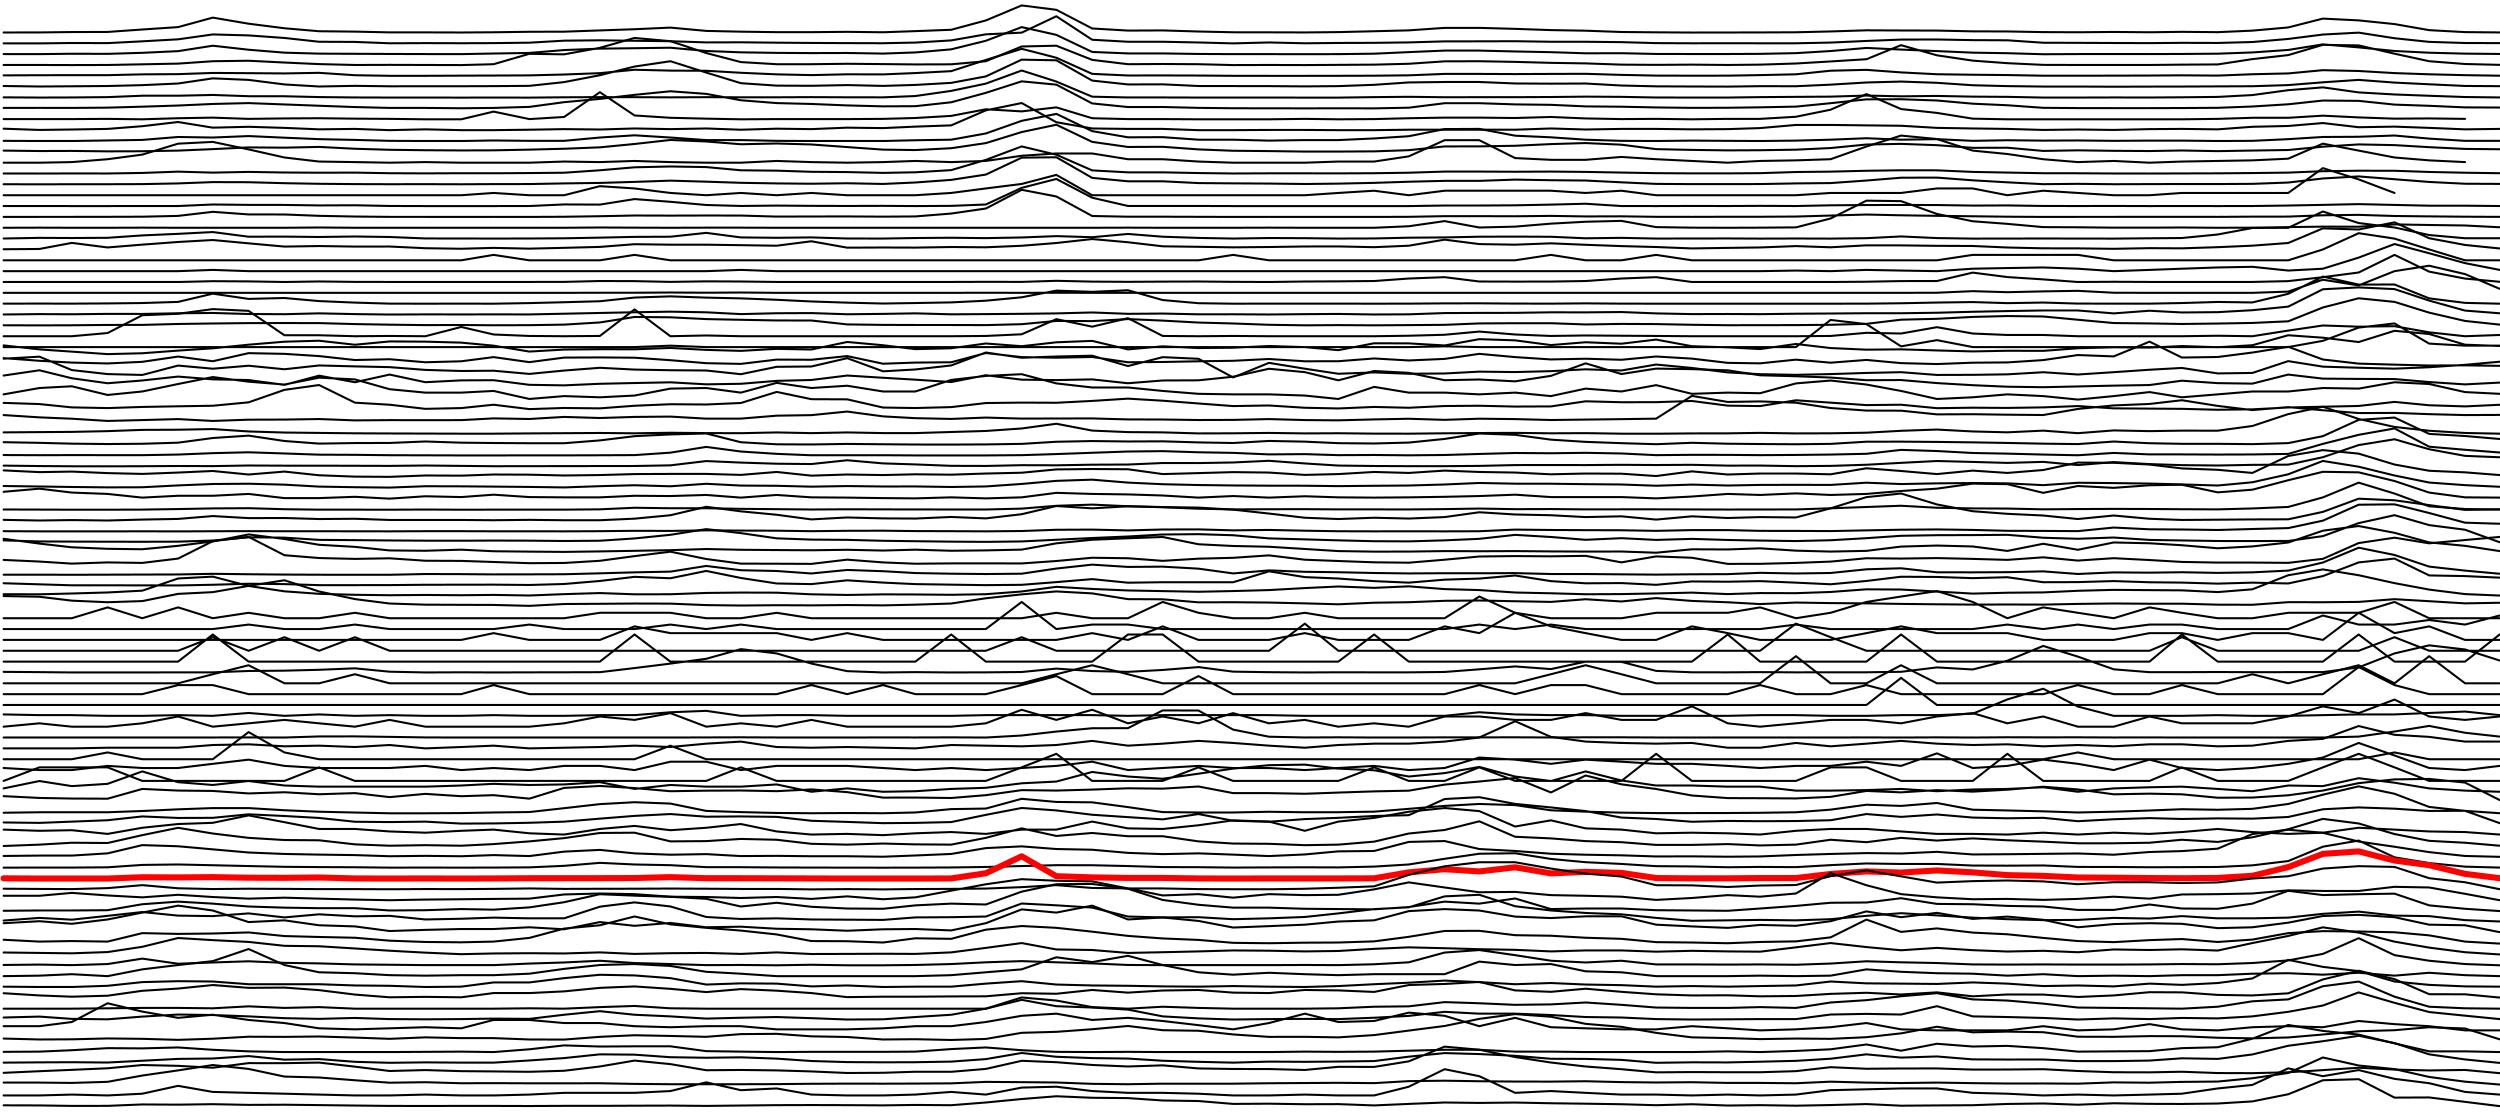 <?xml version="1.0" encoding="UTF-8"?>
<svg viewBox="0 0 461 205" reserveAspectRatio="xMidYMid meet" version="1.1" xmlns="http://www.w3.org/2000/svg" xmlns:xlink="http://www.w3.org/1999/xlink">
    <!-- Generator: Sketch 42 (36781) - http://www.bohemiancoding.com/sketch -->
    <title>epidemics-chart</title>
    <desc>Created with Sketch.</desc>
    <defs></defs>
    <g id="Page-1" stroke="none" stroke-width="1" fill="none" fill-rule="evenodd" stroke-linecap="round" stroke-linejoin="round">
        <g id="epidemics" transform="translate(0, 1)">
            <path d="M0.67,4.99 L7.27,4.98 L13.24,4.91 L19.84,4.89 L26.24,4.44 L32.84,4 L39.24,2.25 L45.84,3.37 L52.45,4.21 L58.84,4.76 L65.45,4.83 L71.84,4.97 L78.44,4.97 L85.05,4.99 L91.02,4.95 L97.62,4.86 L104.02,4.84 L110.62,4.61 L117.01,4.39 L123.62,4.09 L130.23,4.7 L136.62,4.84 L143.22,4.93 L149.62,4.93 L156.22,4.87 L162.83,4.95 L168.79,4.74 L175.4,4.49 L181.79,2.77 L188.4,0 L194.79,0.81 L201.4,4.25 L208,4.64 L214.4,4.61 L221,4.81 L227.39,4.95 L234,4.96 L240.61,4.98 L246.79,4.92 L253.39,4.76 L259.78,4.6 L266.39,4.14 L272.78,4.14 L279.39,4.32 L285.99,4.55 L292.39,4.66 L298.99,4.9 L305.39,4.96 L311.99,5 L318.6,4.99 L324.56,4.98 L331.17,4.95 L337.56,4.8 L344.17,4.59 L350.56,4.62 L357.17,4.64 L363.77,4.78 L370.16,4.8 L376.77,4.92 L383.16,4.95 L389.77,4.89 L396.37,4.95 L402.34,4.87 L408.95,4.93 L415.34,4.65 L421.95,4.06 L428.34,2.43 L434.94,2.76 L441.55,3.44 L447.94,4.56 L454.55,4.92 L460.94,4.98 M0.67,7 L7.27,7 L13.24,6.93 L19.84,6.95 L26.24,6.62 L32.84,6.25 L39.24,5.35 L45.84,5.53 L52.45,6 L58.84,6.7 L65.45,6.73 L71.84,6.98 L78.44,6.95 L85.05,6.97 L91.02,6.95 L97.62,6.87 L104.02,6.5 L110.62,6.43 L117.01,6.52 L123.62,6.6 L130.23,6.82 L136.62,6.8 L143.22,6.87 L149.62,6.92 L156.22,6.95 L162.83,6.97 L168.79,6.85 L175.4,6.45 L181.79,5.33 L188.4,5.02 L194.79,2 L201.4,6.33 L208,6.7 L214.4,6.7 L221,6.83 L227.39,7 L234,6.83 L240.61,6.98 L246.79,6.92 L253.39,6.9 L259.78,6.82 L266.39,6.63 L272.78,6.62 L279.39,6.6 L285.99,6.7 L292.39,6.7 L298.99,6.77 L305.39,6.95 L311.99,6.98 L318.6,6.97 L324.56,6.98 L331.17,6.98 L337.56,6.85 L344.17,6.55 L350.56,6.3 L357.17,6.28 L363.77,6.4 L370.16,6.43 L376.77,6.88 L383.16,6.9 L389.77,6.93 L396.37,6.95 L402.34,6.9 L408.95,6.92 L415.34,6.75 L421.95,6.18 L428.34,5.37 L434.94,5.02 L441.55,6.05 L447.94,6.72 L454.55,6.93 L460.94,6.95" id="Stroke-1" stroke="#000000" stroke-width="0.38"></path>
            <path d="M0.67,8.97 L7.27,8.98 L13.24,8.91 L19.84,8.93 L26.24,8.74 L32.84,8.43 L39.24,7.43 L45.84,8.17 L52.45,8.71 L58.84,8.89 L65.45,8.92 L71.84,8.95 L78.44,8.97 L85.05,8.98 L91.02,8.87 L97.62,8.76 L104.02,8.23 L110.62,7.97 L117.01,7.89 L123.62,7.8 L130.23,8.4 L136.62,8.65 L143.22,8.75 L149.62,8.79 L156.22,8.77 L162.83,8.88 L168.79,8.67 L175.4,8.1 L181.79,6.52 L188.4,4 L194.79,5.43 L201.4,8.58 L208,8.85 L214.4,8.85 L221,8.95 L227.39,8.98 L234,8.98 L240.61,8.99 L246.79,8.98 L253.39,8.9 L259.78,8.61 L266.39,8.33 L272.78,8.33 L279.39,8.49 L285.99,8.62 L292.39,8.83 L298.99,8.81 L305.39,8.95 L311.99,8.96 L318.6,8.96 L324.56,8.93 L331.17,8.8 L337.56,8.41 L344.17,7.84 L350.56,8.14 L357.17,8.42 L363.77,8.71 L370.16,8.81 L376.77,9 L383.16,8.97 L389.77,8.96 L396.37,8.97 L402.34,8.95 L408.95,8.9 L415.34,8.67 L421.95,8.21 L428.34,7.18 L434.94,7.74 L441.55,8.4 L447.94,8.72 L454.55,8.89 L460.94,8.95 M0.67,10.98 L7.27,10.98 L13.24,11 L19.84,10.98 L26.24,10.86 L32.84,10.73 L39.24,10.29 L45.84,10.2 L52.45,10.53 L58.84,10.82 L65.45,10.98 L71.84,10.96 L78.44,10.98 L85.05,11 L91.02,10.84 L97.62,8.92 L104.02,9.02 L110.62,7.82 L117.01,6 L123.62,6.59 L130.23,8.78 L136.62,10.45 L143.22,10.84 L149.62,10.84 L156.22,10.76 L162.83,10.82 L168.79,10.88 L175.4,10.86 L181.79,10.29 L188.4,7.57 L194.79,7.43 L201.4,10.04 L208,10.84 L214.4,10.8 L221,10.84 L227.39,11 L234,10.98 L240.61,11 L246.79,10.96 L253.39,10.92 L259.78,10.76 L266.39,10.31 L272.78,10.29 L279.39,10.41 L285.99,10.59 L292.39,10.69 L298.99,10.92 L305.39,10.96 L311.99,10.92 L318.6,10.98 L324.56,10.92 L331.17,10.71 L337.56,10.33 L344.17,9.92 L350.56,7.33 L357.17,9.2 L363.77,10.18 L370.16,10.65 L376.77,10.96 L383.16,10.98 L396.37,10.98 L402.34,10.92 L408.95,10.88 L415.34,9.9 L421.95,9.16 L428.34,7.27 L434.94,7.37 L441.55,8.9 L447.94,10.29 L454.55,10.8 L460.94,10.96" id="Stroke-2" stroke="#000000" stroke-width="0.38"></path>
            <path d="M0.67,12.9 L7.27,12.87 L13.24,12.86 L19.84,12.86 L26.24,12.71 L32.84,12.67 L39.24,12.45 L45.84,12.49 L52.45,12.54 L58.84,12.43 L65.45,12.87 L71.84,12.98 L78.44,12.98 L85.05,12.95 L91.02,12.93 L97.62,12.9 L104.02,12.74 L110.62,12.49 L117.01,11.86 L123.62,12.02 L130.23,12.05 L136.62,12.42 L143.22,12.71 L149.62,12.85 L156.22,12.7 L162.83,12.72 L168.79,12.47 L175.4,12.12 L181.79,10.05 L188.4,8 L194.79,9.65 L201.4,12.62 L208,12.92 L214.4,12.91 L221,12.93 L227.39,12.98 L234,12.99 L240.61,12.99 L246.79,12.98 L253.39,12.96 L259.78,12.89 L266.39,12.63 L272.78,12.63 L279.39,12.66 L285.99,12.63 L292.39,12.61 L298.99,12.81 L305.39,12.94 L311.99,12.96 L318.6,12.95 L324.56,12.85 L331.17,12.7 L337.56,12.04 L344.17,11.88 L350.56,12.35 L357.17,12.69 L363.77,12.78 L370.16,12.84 L376.77,12.96 L383.16,12.96 L389.77,12.95 L396.37,12.93 L402.34,12.89 L408.95,12.94 L415.34,12.69 L421.95,12.54 L428.34,11.94 L434.94,12.09 L441.55,12.48 L447.94,12.7 L454.55,12.86 L460.94,12.96 M0.67,14.86 L7.27,14.95 L13.24,14.91 L19.84,14.86 L26.24,14.7 L32.84,14.4 L39.24,13.45 L45.84,13.73 L52.45,14.57 L58.84,14.95 L65.45,14.83 L71.84,14.91 L78.44,14.9 L85.05,14.9 L91.02,14.88 L97.62,14.83 L104.02,14.14 L110.62,12.87 L117.01,11.27 L123.62,10.29 L130.23,12.38 L136.62,14.34 L143.22,14.79 L149.62,14.82 L156.22,14.69 L162.83,14.84 L168.79,14.66 L175.4,14.28 L181.79,13.09 L188.4,10 L194.79,10.12 L201.4,13.86 L208,14.57 L214.4,14.55 L221,14.86 L227.39,14.87 L234,14.88 L240.61,14.93 L246.79,14.88 L253.39,14.64 L259.78,14.2 L266.39,14.12 L272.78,14.12 L279.39,14.39 L285.99,14.43 L292.39,14.4 L298.99,14.77 L305.39,14.92 L311.99,14.95 L318.6,14.97 L324.56,14.89 L331.17,14.9 L337.56,14.61 L344.17,14.21 L350.56,14.04 L357.17,14.27 L363.77,14.72 L370.16,14.88 L376.77,14.96 L383.16,14.96 L389.77,14.99 L396.37,14.97 L402.34,14.96 L408.95,14.93 L415.34,14.9 L421.95,14.69 L428.34,14.18 L434.94,13.73 L441.55,14.23 L447.94,14.54 L454.55,14.85 L460.94,14.89" id="Stroke-3" stroke="#000000" stroke-width="0.38"></path>
            <path d="M0.67,16.95 L7.27,16.99 L13.24,16.97 L19.84,16.91 L26.24,16.65 L32.84,16.65 L39.24,16.51 L45.84,16.74 L52.45,16.75 L58.84,16.9 L65.45,16.97 L71.84,16.99 L78.44,16.99 L85.05,17 L91.02,16.99 L97.62,17 L104.02,16.94 L110.62,16.91 L117.01,16.92 L123.62,16.95 L130.23,16.92 L136.62,16.94 L143.22,16.94 L149.62,16.91 L156.22,16.94 L162.83,16.95 L168.79,16.71 L175.4,15.76 L181.79,14.42 L188.4,12 L194.79,14.04 L201.4,16.83 L208,16.97 L214.4,16.97 L221,16.99 L234,16.99 L240.61,17 L246.79,17 L253.39,16.91 L259.78,16.85 L266.39,16.93 L272.78,16.92 L279.39,16.92 L285.99,16.89 L292.39,16.82 L298.99,16.86 L305.39,16.98 L311.99,16.99 L318.6,16.99 L324.56,16.91 L331.17,16.86 L337.56,16.82 L344.17,16.62 L350.56,16.76 L357.17,16.69 L363.77,16.82 L370.16,16.86 L376.77,16.99 L383.16,16.99 L389.77,16.97 L396.37,16.98 L402.34,16.94 L408.95,16.87 L415.34,16.53 L421.95,15.63 L428.34,15.11 L434.94,16.04 L441.55,16.42 L447.94,16.66 L454.55,16.89 L460.94,16.97 M0.67,18.9 L7.27,18.89 L13.24,18.9 L19.84,18.85 L26.24,18.67 L32.84,18.46 L39.24,18.17 L45.84,18.01 L52.45,18.26 L58.84,18.5 L65.45,18.74 L71.84,18.9 L78.44,18.9 L85.05,18.96 L91.02,18.9 L97.62,18.71 L104.02,17.84 L110.62,17.24 L117.01,16.49 L123.62,15.83 L130.23,16.31 L136.62,17.49 L143.22,18.01 L149.62,18.17 L156.22,18.44 L162.83,18.61 L168.79,18.58 L175.4,17.86 L181.79,16.12 L188.4,14 L194.79,14.61 L201.4,18.07 L208,18.74 L214.4,18.73 L221,18.89 L227.39,18.96 L234,18.97 L240.61,18.98 L246.79,18.97 L253.39,18.98 L259.78,18.86 L266.39,18.03 L272.78,18.03 L279.39,18.25 L285.99,18.33 L292.39,18.62 L298.99,18.68 L305.39,18.81 L311.99,18.89 L318.6,18.87 L324.56,18.79 L331.17,18.66 L337.56,18.03 L344.17,17.32 L350.56,17.3 L357.17,17.53 L363.77,18.12 L370.16,18.41 L376.77,18.88 L383.16,18.93 L389.77,18.94 L396.37,18.94 L402.34,18.92 L408.95,18.88 L415.34,18.64 L421.95,18.23 L428.34,17.54 L434.94,17.6 L441.55,18.29 L447.94,18.51 L454.55,18.8 L460.94,18.83" id="Stroke-4" stroke="#000000" stroke-width="0.38"></path>
            <path d="M0.67,20.96 L13.24,20.96 L19.84,20.92 L26.24,21 L32.84,20.8 L39.24,20.69 L45.84,20.92 L52.45,20.84 L58.84,20.8 L65.45,20.88 L71.84,20.92 L78.44,21 L85.05,21 L91.02,19.58 L97.62,20.96 L104.02,20.57 L110.62,16 L117.01,20.29 L123.62,20.72 L130.23,20.88 L136.62,21 L143.22,20.96 L156.22,20.96 L162.83,20.92 L168.79,20.76 L175.4,20.37 L181.79,19.15 L188.4,19.54 L194.79,18.8 L201.4,20.8 L208,20.96 L214.4,20.96 L221,21 L234,21 L240.61,20.92 L246.79,21 L253.39,20.96 L259.78,20.8 L266.39,20.69 L272.78,20.69 L279.39,20.76 L285.99,20.57 L292.39,20.84 L298.99,20.96 L305.39,20.92 L311.99,21 L318.6,20.92 L324.56,20.92 L331.17,20.53 L337.56,19.23 L344.17,16.35 L350.56,19.11 L357.17,19.82 L363.77,20.88 L370.16,21 L402.34,21 L408.95,20.92 L415.34,20.72 L421.95,20.72 L428.34,20.33 L434.94,20.65 L441.55,20.88 L447.94,20.84 L454.55,20.92 M0.67,22.73 L7.27,22.96 L13.24,22.88 L19.84,22.77 L26.24,22.27 L32.84,21.5 L39.24,22.54 L45.84,22.38 L52.45,22.58 L58.84,22.85 L65.45,22.77 L71.84,23 L78.44,22.85 L85.05,23 L91.02,23 L97.62,22.92 L104.02,22.81 L110.62,22.88 L117.01,22.69 L123.62,22.81 L130.23,22.69 L136.62,22.92 L143.22,22.73 L149.62,22.81 L156.22,22.54 L162.83,22.62 L168.79,22.35 L175.4,22.12 L181.79,19.35 L188.4,18 L194.79,21.54 L201.4,22.69 L208,22.77 L214.4,22.77 L221,23 L227.39,23 L234,22.96 L240.61,22.96 L246.79,23 L253.39,23 L259.78,22.92 L279.39,22.92 L285.99,22.69 L292.39,22.88 L298.99,22.77 L305.39,22.77 L311.99,22.85 L318.6,22.81 L324.56,22.62 L331.17,22.04 L337.56,22.04 L344.17,22.12 L350.56,22.19 L357.17,22.58 L363.77,22.69 L370.16,22.77 L376.77,22.96 L383.16,22.88 L389.77,22.96 L396.37,22.81 L402.34,22.77 L408.95,22.85 L415.34,22.38 L421.95,22.23 L428.34,21.69 L434.94,22.46 L441.55,22.35 L447.94,22.58 L454.55,22.85 L460.94,22.77" id="Stroke-5" stroke="#000000" stroke-width="0.38"></path>
            <path d="M0.67,24.97 L7.27,25 L13.24,25 L19.84,24.9 L26.24,24.8 L32.84,24.26 L39.24,24.36 L45.84,24.09 L52.45,24.39 L58.84,24.66 L65.45,24.8 L71.84,24.97 L78.44,25 L85.05,25 L91.02,24.9 L97.62,24.97 L104.02,24.97 L110.62,24.36 L117.01,23.95 L123.62,24.36 L130.23,24.83 L136.62,24.83 L143.22,24.97 L149.62,25 L162.83,25 L168.79,24.86 L175.4,24.76 L181.79,23.61 L188.4,21.28 L194.79,20 L201.4,23.18 L208,24.32 L214.4,24.29 L221,24.76 L227.39,24.76 L234,24.93 L240.61,24.83 L246.79,24.83 L253.39,24.53 L259.78,24.12 L266.39,22.8 L272.78,22.77 L279.39,24.02 L285.99,24.32 L292.39,24.76 L298.99,24.97 L305.39,25 L311.99,24.93 L318.6,24.97 L324.56,25 L331.17,24.93 L337.56,24.76 L344.17,24.49 L350.56,24.76 L357.17,24.66 L363.77,24.97 L370.16,24.86 L376.77,24.93 L383.16,24.9 L389.77,24.97 L396.37,24.93 L402.34,24.93 L408.95,25 L415.34,24.97 L421.95,24.66 L428.34,24.26 L434.94,24.22 L441.55,23.99 L447.94,24.56 L454.55,24.97 L460.94,24.97 M0.67,26.77 L7.27,26.85 L13.24,26.83 L19.84,26.91 L26.24,26.89 L32.84,26.77 L39.24,26.5 L45.84,26.18 L52.45,26.23 L58.84,26.09 L65.45,26.43 L71.84,26.62 L78.44,26.7 L85.05,26.74 L91.02,26.72 L97.62,26.59 L104.02,26.43 L110.62,26.17 L117.01,25.55 L123.62,24.81 L130.23,25.09 L136.62,25.6 L143.22,25.46 L149.62,25.64 L156.22,26.12 L162.83,26.59 L168.79,26.67 L175.4,26.33 L181.79,25.39 L188.4,23.35 L194.79,22 L201.4,25.16 L208,26.1 L214.4,26.07 L221,26.55 L227.39,26.8 L234,26.86 L240.61,26.95 L246.79,26.95 L253.39,26.91 L259.78,26.69 L266.39,26 L272.78,25.99 L279.39,25.88 L285.99,25.57 L292.39,25.38 L298.99,25.68 L305.39,26.5 L311.99,26.64 L318.6,26.73 L324.56,26.7 L331.17,26.6 L337.56,26.3 L344.17,25.65 L350.56,25.53 L357.17,25.77 L363.77,26.26 L370.16,26.24 L376.77,26.83 L383.16,26.72 L389.77,26.81 L396.37,26.85 L402.34,26.75 L408.95,26.87 L415.34,26.76 L421.95,26.66 L428.34,26.05 L434.94,25.63 L441.55,25.76 L447.94,26.14 L454.55,26.46 L460.94,26.52" id="Stroke-6" stroke="#000000" stroke-width="0.38"></path>
            <path d="M0.67,29 L7.27,29 L13.24,28.89 L19.84,28.36 L26.24,27.51 L32.84,25.49 L39.24,25.17 L45.84,26.55 L52.45,28.04 L58.84,28.79 L65.45,28.89 L71.84,29 L78.44,28.89 L85.05,29 L97.62,29 L104.02,28.79 L110.62,28.89 L117.01,28.68 L123.62,28.89 L130.23,29 L136.62,29 L143.22,28.68 L149.62,28.89 L156.22,29 L162.83,28.89 L168.79,28.68 L175.4,28.89 L181.79,28.68 L188.4,27.72 L194.79,27.3 L201.4,27.3 L208,28.36 L214.4,28.36 L221,28.79 L227.39,29 L240.61,29 L246.79,28.79 L253.39,28.79 L259.78,27.83 L266.39,24.85 L272.78,24.85 L279.39,28.15 L285.99,28.47 L292.39,28.47 L298.99,27.94 L305.39,28.36 L311.99,28.68 L318.6,29 L324.56,28.68 L331.17,28.57 L337.56,28.36 L344.17,26.02 L350.56,24 L357.17,24.64 L363.77,26.77 L370.16,27.4 L376.77,28.36 L383.16,28.89 L389.77,28.68 L396.37,29 L402.34,28.79 L408.95,28.68 L415.34,28.57 L421.95,28.26 L428.34,25.49 L434.94,26.77 L441.55,28.04 L447.94,28.57 L454.55,28.89 M0.67,30.99 L7.27,31 L13.24,30.98 L19.84,30.99 L26.24,30.89 L32.84,30.65 L39.24,30.83 L45.84,30.7 L52.45,30.81 L58.84,30.85 L65.45,30.83 L71.84,30.94 L78.44,30.97 L85.05,30.94 L91.02,30.95 L97.62,30.91 L104.02,30.85 L110.62,30.4 L117.01,29.85 L123.62,29.7 L130.23,29.81 L136.62,30.4 L143.22,30.47 L149.62,30.68 L156.22,30.73 L162.83,30.88 L168.79,30.77 L175.4,30.37 L181.79,28.48 L188.4,26 L194.79,27.53 L201.4,30.42 L208,30.78 L214.4,30.78 L221,30.91 L227.39,30.99 L234,30.96 L240.61,30.96 L246.79,30.97 L253.39,30.94 L259.78,30.85 L266.39,30.64 L272.78,30.64 L279.39,30.67 L285.99,30.64 L292.39,30.7 L298.99,30.82 L305.39,30.93 L311.99,30.97 L318.6,30.97 L324.56,30.93 L331.17,30.72 L337.56,30.65 L344.17,30.49 L350.56,30.4 L357.17,30.41 L363.77,30.7 L370.16,30.82 L376.77,30.94 L383.16,30.95 L389.77,30.99 L396.37,31 L402.34,30.98 L408.95,30.96 L415.34,30.91 L421.95,30.83 L428.34,30.57 L434.94,30.48 L441.55,30.49 L447.94,30.71 L454.55,30.85 L460.94,30.94" id="Stroke-7" stroke="#000000" stroke-width="0.38"></path>
            <path d="M0.67,32.97 L7.27,32.99 L13.24,32.97 L19.84,32.97 L26.24,32.95 L32.84,32.82 L39.24,32.58 L45.84,32.6 L52.45,32.78 L58.84,32.89 L65.45,32.95 L71.84,32.97 L78.44,32.96 L85.05,32.98 L91.02,32.95 L97.62,32.94 L104.02,32.82 L110.62,32.73 L117.01,32.54 L123.62,32.31 L130.23,32.5 L136.62,32.71 L143.22,32.82 L149.62,32.88 L156.22,32.79 L162.83,32.92 L168.79,32.65 L175.4,32.17 L181.79,31.19 L188.4,28.07 L194.79,28 L201.4,31.8 L208,32.43 L214.4,32.43 L221,32.76 L227.39,32.81 L234,32.85 L240.61,32.93 L246.79,32.86 L253.39,32.72 L259.78,32.51 L266.39,32.35 L272.78,32.35 L279.39,32.12 L285.99,32.23 L292.39,32.29 L298.99,32.62 L305.39,32.91 L311.99,32.95 L318.6,32.95 L324.56,32.94 L331.17,32.82 L337.56,32.76 L344.17,32.29 L350.56,31.77 L357.17,31.75 L363.77,32.25 L370.16,32.62 L376.77,32.96 L383.16,32.9 L389.77,32.97 L396.37,32.95 L402.34,32.93 L408.95,32.94 L415.34,32.9 L421.95,32.66 L428.34,31.91 L434.94,31.53 L441.55,32.05 L447.94,32.55 L454.55,32.88 L460.94,32.91 M0.67,35 L85.05,35 L91.02,34.58 L97.62,35 L104.02,35 L110.62,33.33 L117.01,33.75 L123.62,34.58 L130.23,35 L136.62,34.58 L143.22,35 L149.62,34.58 L156.22,35 L168.79,35 L175.4,34.58 L181.79,33.75 L188.4,32.92 L194.79,31.25 L201.4,35 L240.61,35 L246.79,34.58 L253.39,34.17 L259.78,35 L266.39,34.17 L285.99,34.17 L292.39,34.58 L298.99,34.17 L305.39,35 L331.17,35 L337.56,34.58 L350.56,34.58 L357.17,33.75 L363.77,33.75 L370.16,35 L376.77,34.17 L383.16,34.58 L389.77,35 L396.37,35 L402.34,34.58 L421.95,34.58 L428.34,30 L434.94,32.08 L441.55,34.58 M0.67,36.99 L7.27,36.99 L13.24,37 L19.84,37 L26.24,36.99 L32.84,36.99 L39.24,36.71 L45.84,36.78 L52.45,36.79 L58.84,36.88 L65.45,36.85 L71.84,36.98 L78.44,37 L91.02,37 L97.62,36.99 L104.02,36.7 L110.62,36.73 L117.01,35.71 L123.62,36.21 L130.23,36.8 L136.62,36.98 L143.22,36.91 L149.62,36.96 L156.22,36.98 L162.83,36.96 L168.79,37 L175.4,36.96 L181.79,36.71 L188.4,33.64 L194.79,32 L201.4,35.46 L208,36.98 L221,36.98 L227.39,37 L259.78,37 L266.39,36.9 L272.78,36.9 L279.39,36.86 L285.99,36.73 L292.39,36.57 L298.99,36.99 L305.39,37 L311.99,36.98 L318.6,36.99 L324.56,36.96 L331.17,36.99 L337.56,36.86 L344.17,36.81 L350.56,36.79 L357.17,36.81 L363.77,36.91 L370.16,36.88 L376.77,36.98 L383.16,36.99 L389.77,36.98 L396.37,37 L402.34,36.99 L408.95,37 L415.34,36.99 L421.95,36.9 L428.34,36.78 L434.94,36.64 L441.55,36.79 L447.94,36.93 L454.55,36.93 L460.94,36.99" id="Stroke-8" stroke="#000000" stroke-width="0.38"></path>
            <path d="M0.67,39 L7.27,38.99 L13.24,38.99 L19.84,38.98 L26.24,38.96 L32.84,38.81 L39.24,38.06 L45.84,38.54 L52.45,38.55 L58.84,38.8 L65.45,38.93 L71.84,38.99 L78.44,38.99 L85.05,39 L91.02,38.99 L97.62,39 L104.02,38.97 L110.62,38.87 L117.01,38.74 L123.62,38.76 L130.23,38.74 L136.62,38.75 L143.22,38.94 L149.62,38.92 L156.22,38.91 L162.83,38.95 L168.79,38.91 L175.4,38.38 L181.79,37.45 L188.4,34 L194.79,35.23 L201.4,38.83 L208,38.96 L214.4,38.96 L221,38.98 L227.39,39 L234,38.99 L240.61,39 L253.39,39 L259.78,38.98 L266.39,38.86 L272.78,38.86 L279.39,38.88 L285.99,38.81 L292.39,38.91 L298.99,38.89 L305.39,38.98 L311.99,38.99 L318.6,38.97 L324.56,38.97 L331.17,38.93 L337.56,38.75 L344.17,38.56 L350.56,38.7 L357.17,38.8 L363.77,38.88 L370.16,38.96 L376.77,39 L383.16,38.99 L389.77,38.99 L396.37,38.98 L402.34,38.98 L408.95,38.99 L415.34,38.95 L421.95,38.94 L428.34,38.7 L434.94,38.62 L441.55,38.83 L447.94,38.9 L454.55,38.96 L460.94,38.99 M0.67,41 L7.27,40.98 L13.24,41 L19.84,41 L26.24,40.98 L32.84,41 L52.45,41 L58.84,40.95 L65.45,41 L104.02,41 L110.62,40.95 L117.01,40.98 L123.62,41 L130.23,40.98 L136.62,40.98 L143.22,41 L201.4,41 L208,40.98 L214.4,41 L227.39,41 L234,40.98 L240.61,41 L253.39,41 L259.78,40.72 L266.39,39.77 L272.78,40.95 L279.39,40.79 L285.99,40.24 L292.39,39.89 L298.99,39.73 L305.39,40.88 L311.99,40.98 L318.6,41 L324.56,40.98 L331.17,40.93 L337.56,39.29 L344.17,36 L350.56,36.09 L357.17,38.45 L363.77,39.8 L370.16,40.28 L376.77,40.88 L383.16,40.91 L389.77,40.98 L396.37,40.98 L402.34,40.95 L408.95,41 L415.34,40.98 L421.95,40.88 L428.34,40.79 L434.94,40.81 L441.55,40.38 L447.94,40.49 L454.55,40.58 L460.94,40.91 M0.67,42.98 L7.27,42.86 L13.24,42.89 L19.84,42.85 L26.24,42.41 L32.84,42.12 L39.24,41.79 L45.84,42.65 L52.45,42.63 L58.84,42.7 L65.45,42.61 L71.84,42.7 L78.44,42.97 L85.05,42.98 L91.02,42.99 L97.62,42.98 L104.02,42.94 L110.62,42.82 L117.01,42.68 L123.62,42.65 L130.23,41.94 L136.62,42.78 L143.22,42.85 L149.62,42.78 L156.22,42.98 L162.83,42.99 L168.79,42.89 L175.4,42.84 L181.79,42.91 L188.4,42.79 L194.79,42.54 L201.4,42.74 L208,42.14 L214.4,42.65 L221,42.87 L227.39,42.99 L234,42.89 L240.61,42.92 L246.79,42.99 L253.39,42.97 L259.78,42.83 L266.39,42.78 L272.78,42.65 L279.39,42.63 L285.99,42.66 L292.39,42.94 L298.99,42.86 L305.39,42.99 L311.99,42.98 L318.6,42.97 L324.56,43 L331.17,42.98 L337.56,43 L344.17,42.92 L350.56,42.6 L357.17,42.9 L363.77,43 L370.16,42.99 L376.77,42.98 L383.16,42.99 L389.77,43 L396.37,42.94 L402.34,42.89 L408.95,42.24 L415.34,41.04 L421.95,41.01 L428.34,38 L434.94,40.13 L441.55,40.95 L447.94,42.34 L454.55,42.93 L460.94,42.93" id="Stroke-9" stroke="#000000" stroke-width="0.38"></path>
            <path d="M0.67,44.96 L7.27,44.91 L13.24,43.79 L19.84,44.63 L26.24,44.11 L32.84,43.62 L39.24,43.26 L45.84,43.87 L52.45,44.47 L58.84,44.37 L65.45,44.47 L71.84,44.46 L78.44,44.77 L85.05,44.87 L91.02,44.71 L97.62,44.85 L104.02,44.7 L110.62,44.53 L117.01,44.03 L123.62,44.12 L130.23,44.12 L136.62,44.21 L143.22,44.31 L149.62,43.49 L156.22,44.67 L162.83,44.64 L168.79,44.66 L175.4,44.55 L181.79,44.6 L188.4,44.32 L194.79,43.81 L201.4,43.08 L208,43.67 L214.4,44.42 L221,44.51 L227.39,44.61 L234,44.55 L240.61,44.45 L246.79,44.44 L253.39,44.58 L259.78,44.31 L266.39,43.19 L272.78,44.01 L279.39,44.12 L285.99,43.87 L292.39,44.14 L298.99,44.38 L305.39,44.55 L311.99,44.81 L318.6,44.71 L324.56,44.63 L331.17,44.38 L337.56,44.6 L344.17,44.24 L350.56,44.25 L357.17,44.33 L363.77,44.36 L370.16,44.64 L376.77,44.79 L383.16,44.8 L389.77,44.88 L396.37,44.76 L402.34,44.79 L408.95,44.58 L415.34,44.3 L421.95,43.81 L428.34,41.11 L434.94,41.32 L441.55,40 L447.94,42.93 L454.55,44.17 L460.94,44.82 M0.67,47 L85.05,47 L91.02,46 L97.62,47 L110.62,47 L117.01,46 L123.62,47 L221,47 L227.39,46 L234,47 L279.39,47 L285.99,46 L292.39,47 L298.99,47 L305.39,46 L311.99,47 L357.17,47 L363.77,46 L383.16,46 L389.77,47 L421.95,47 L428.34,45 L434.94,42 L441.55,43 L447.94,45 L454.55,47 L460.94,47 M0.67,49 L32.84,49 L39.24,48.77 L45.84,49 L130.23,49 L136.62,48.77 L143.22,49 L324.56,49 L331.17,48.89 L337.56,49 L344.17,48.77 L350.56,48.89 L357.17,49 L363.77,48.55 L370.16,48.43 L376.77,48.32 L383.16,48.55 L389.77,49 L396.37,48.77 L402.34,48.55 L408.95,48.32 L415.34,48.2 L421.95,48.89 L428.34,48.55 L434.94,46.5 L441.55,44 L447.94,45.7 L454.55,47.52 L460.94,48.77" id="Stroke-10" stroke="#000000" stroke-width="0.38"></path>
            <path d="M0.67,51 L7.27,50.99 L26.24,50.99 L32.84,51 L39.24,50.85 L45.84,50.89 L52.45,51 L58.84,50.9 L65.45,50.98 L71.84,50.99 L97.62,50.99 L104.02,50.98 L110.62,50.82 L117.01,50.84 L123.62,50.98 L130.23,50.88 L136.62,50.91 L143.22,50.99 L149.62,50.99 L156.22,51 L168.79,51 L175.4,50.99 L181.79,50.97 L188.4,50.98 L194.79,50.78 L201.4,50.93 L208,50.97 L214.4,50.93 L221,50.91 L227.39,50.97 L234,51 L240.61,50.91 L246.79,50.88 L253.39,50.82 L259.78,50.36 L266.39,50.11 L272.78,50.91 L279.39,50.93 L285.99,50.92 L292.39,50.82 L298.99,50.36 L305.39,50.11 L311.99,51 L337.56,51 L344.17,50.95 L350.56,50.83 L357.17,50.82 L363.77,49.27 L370.16,50.09 L376.77,50.52 L383.16,51 L389.77,50.96 L396.37,50.99 L415.34,50.99 L421.95,50.84 L428.34,50.11 L434.94,49.25 L441.55,46 L447.94,49.09 L454.55,50.37 L460.94,50.96 M0.67,53 L104.02,53 L110.62,52.98 L117.01,52.98 L123.62,52.94 L130.23,52.98 L136.62,52.94 L143.22,53 L175.4,53 L181.79,52.98 L188.4,53 L194.79,52.98 L201.4,53 L350.56,53 L357.17,52.98 L363.77,52.69 L370.16,52.88 L376.77,52.73 L383.16,52.63 L389.77,52.98 L396.37,53 L415.34,53 L421.95,52.77 L428.34,50.58 L434.94,51.63 L441.55,49 L447.94,48 L454.55,49.54 L460.94,52.26 M0.67,54.99 L7.27,54.98 L13.24,54.99 L19.84,54.95 L26.24,54.88 L32.84,54.67 L39.24,53.15 L45.84,54.12 L52.45,53.95 L58.84,54.52 L65.45,54.8 L71.84,54.99 L78.44,55 L85.05,54.99 L91.02,55 L97.62,54.89 L104.02,54.73 L110.62,54.55 L117.01,53.87 L123.62,53.65 L130.23,53.88 L136.62,54.02 L143.22,54.28 L149.62,54.59 L156.22,54.81 L162.83,54.97 L168.79,54.88 L175.4,54.76 L181.79,54.45 L188.4,53.82 L194.79,52.59 L201.4,52.81 L208,52.52 L214.4,54.33 L221,54.91 L227.39,55 L234,54.99 L246.79,54.99 L253.39,55 L259.78,54.99 L266.39,54.94 L272.78,54.93 L279.39,54.98 L285.99,54.99 L292.39,54.94 L298.99,54.99 L305.39,55 L337.56,55 L344.17,54.99 L350.56,54.92 L357.17,54.79 L363.77,54.7 L370.16,54.9 L376.77,54.79 L383.16,54.98 L389.77,54.99 L396.37,54.99 L402.34,54.88 L408.95,54.68 L415.34,54.77 L421.95,53.18 L428.34,50 L434.94,51.48 L441.55,51.46 L447.94,54.02 L454.55,54.85 L460.94,55" id="Stroke-11" stroke="#000000" stroke-width="0.38"></path>
            <path d="M0.67,56.99 L7.27,56.92 L13.24,56.95 L19.84,56.88 L26.24,56.89 L32.84,56.77 L39.24,56.71 L45.84,56.9 L52.45,56.94 L58.84,56.78 L65.45,56.92 L71.84,57 L78.44,56.97 L85.05,56.98 L91.02,56.97 L97.62,56.98 L104.02,56.85 L110.62,56.71 L117.01,56.58 L123.62,56.47 L130.23,56.59 L136.62,56.92 L143.22,56.76 L149.62,56.73 L156.22,56.95 L162.83,56.88 L168.79,56.78 L175.4,56.96 L181.79,56.92 L188.4,56.87 L194.79,56.79 L201.4,56.62 L208,56.87 L214.4,56.82 L221,56.96 L227.39,56.95 L234,56.99 L240.61,56.93 L246.79,56.89 L253.39,56.99 L259.78,56.96 L266.39,56.73 L272.78,56.7 L279.39,56.69 L285.99,56.59 L292.39,56.6 L298.99,56.54 L305.39,56.79 L311.99,56.92 L318.6,56.9 L324.56,56.93 L331.17,56.85 L337.56,56.81 L344.17,56.76 L350.56,56.76 L357.17,56.67 L363.77,56.49 L370.16,56.36 L376.77,56.25 L383.16,56.25 L389.77,56.79 L396.37,56.3 L402.34,56.62 L408.95,56.56 L415.34,56.2 L421.95,55.54 L428.34,52.34 L434.94,52 L441.55,52.31 L447.94,54.43 L454.55,56.27 L460.94,56.77 M0.67,58.98 L7.27,59 L13.24,58.98 L19.84,58.92 L26.24,58.91 L32.84,58.74 L39.24,58.65 L45.84,58.58 L52.45,58.57 L58.84,58.58 L65.45,58.76 L71.84,58.87 L78.44,58.95 L85.05,58.93 L91.02,58.98 L97.62,58.96 L104.02,58.86 L110.62,58.46 L117.01,57.45 L123.62,57.51 L130.23,57.84 L136.62,57.97 L143.22,58.09 L149.62,58.1 L156.22,58.82 L162.83,58.91 L168.79,58.93 L175.4,58.93 L181.79,58.95 L188.4,58.78 L194.79,58.18 L201.4,58.21 L208,57.84 L214.4,58.12 L221,58.48 L227.39,58.65 L234,58.89 L240.61,58.99 L246.79,58.95 L253.39,58.99 L259.78,58.95 L266.39,58.9 L272.78,58.64 L279.39,58.6 L285.99,58.6 L292.39,58.83 L298.99,58.73 L305.39,58.76 L311.99,58.89 L318.6,58.97 L324.56,58.96 L331.17,58.95 L337.56,58.89 L344.17,58.72 L350.56,57.95 L357.17,57.79 L363.77,57.44 L370.16,57.28 L376.77,57.36 L383.16,57.96 L389.77,58.57 L396.37,58.64 L402.34,58.74 L408.95,58.66 L415.34,58.55 L421.95,58.25 L428.34,55.7 L434.94,54 L441.55,54.67 L447.94,56.65 L454.55,58.18 L460.94,58.86" id="Stroke-12" stroke="#000000" stroke-width="0.38"></path>
            <path d="M0.67,61 L13.24,61 L19.84,60.41 L26.24,57.13 L32.84,56.86 L39.24,56 L45.84,56.32 L52.45,60.82 L58.84,60.82 L65.45,61 L71.84,60.95 L78.44,61 L85.05,59.29 L91.02,60.68 L97.62,60.95 L104.02,61 L110.62,60.95 L117.01,56.05 L123.62,61 L130.23,60.86 L136.62,61 L175.4,61 L181.79,60.95 L188.4,60.64 L194.79,57.85 L201.4,59.24 L208,57.67 L214.4,60.95 L221,61 L227.39,60.95 L234,61 L253.39,61 L259.78,60.91 L266.39,60.73 L272.78,60.14 L279.39,60.68 L285.99,60.95 L292.39,60.86 L298.99,60.91 L305.39,60.95 L311.99,61 L331.17,61 L337.56,60.95 L344.17,60.37 L350.56,60.5 L357.17,59.33 L363.77,60.5 L370.16,60.77 L376.77,60.77 L383.16,61 L402.34,61 L408.95,60.91 L415.34,61 L421.95,59.96 L428.34,59.02 L434.94,59.24 L441.55,59.15 L447.94,60.28 L454.55,61 L460.94,60.77 M0.67,63 L117.01,63 L123.62,62.74 L130.23,63 L259.78,63 L266.39,62.87 L272.78,63 L331.17,63 L337.56,58 L344.17,58.77 L350.56,62.87 L357.17,61.72 L363.77,63 L421.95,63 L428.34,61.85 L434.94,59.41 L441.55,58.64 L447.94,62.36 L454.55,62.74 L460.94,62.74 M0.67,62.69 L7.27,63.43 L13.24,63.84 L19.84,64.3 L26.24,64.14 L32.84,63.65 L39.24,63.23 L45.84,62.56 L52.45,62.01 L58.84,61.83 L65.45,62.57 L71.84,61.96 L78.44,62 L85.05,62.18 L91.02,62.74 L97.62,63.83 L104.02,63.46 L110.62,63.4 L117.01,63.41 L123.62,63.16 L130.23,63.52 L136.62,63.7 L143.22,63.33 L149.62,63.45 L156.22,62.06 L162.83,62.66 L168.79,63.38 L175.4,63.22 L181.79,62.34 L188.4,62.84 L194.79,62.12 L201.4,61.86 L208,63.43 L214.4,62.86 L221,63.18 L227.39,63.12 L234,62.8 L240.61,63.01 L246.79,63.57 L253.39,62.3 L259.78,62.32 L266.39,62.7 L272.78,61.54 L279.39,61.76 L285.99,62.63 L292.39,62.11 L298.99,62.38 L305.39,61.62 L311.99,62.84 L318.6,63.05 L324.56,63.37 L331.17,62.43 L337.56,63.18 L344.17,63.48 L350.56,63.42 L357.17,63.62 L363.77,63.8 L370.16,63.68 L376.77,63.7 L383.16,63.22 L389.77,63.04 L396.37,63.1 L402.34,62.81 L408.95,63.03 L415.34,62.66 L421.95,60.82 L428.34,61.27 L434.94,62.07 L441.55,60 L447.94,60.59 L454.55,62.56 L460.94,62.8" id="Stroke-13" stroke="#000000" stroke-width="0.38"></path>
            <path d="M0.67,65.04 L7.27,65.53 L13.24,65.86 L19.84,66.02 L26.24,65.72 L32.84,64.75 L39.24,65.61 L45.84,64.12 L52.45,64.25 L58.84,64.66 L65.45,65.39 L71.84,65.24 L78.44,65.8 L85.05,65.62 L91.02,64.85 L97.62,65.78 L104.02,64.94 L110.62,64.91 L117.01,64.96 L123.62,65.42 L130.23,65.97 L136.62,66.1 L143.22,65.31 L149.62,65.34 L156.22,64.66 L162.83,66.07 L168.79,65.86 L175.4,65.8 L181.79,64.1 L188.4,64.85 L194.79,64.96 L201.4,64.83 L208,65.8 L214.4,65.75 L221,65.62 L227.39,65.53 L234,65.2 L240.61,65.62 L246.79,65.61 L253.39,65.1 L259.78,65.47 L266.39,65.18 L272.78,64.25 L279.39,64.85 L285.99,65.28 L292.39,65.15 L298.99,65.34 L305.39,64.74 L311.99,65.13 L318.6,65.91 L324.56,66 L331.17,65.32 L337.56,65.88 L344.17,65.37 L350.56,65.96 L357.17,66.13 L363.77,65.88 L370.16,65.83 L376.77,65.4 L383.16,64.47 L389.77,64.72 L396.37,62 L402.34,64.93 L408.95,64.83 L415.34,64.01 L421.95,62.95 L428.34,65.29 L434.94,66.05 L441.55,66.24 L447.94,66.4 L454.55,66.37 L460.94,66.46 M0.67,65.14 L7.27,64.77 L13.24,67.24 L19.84,67.98 L26.24,68.14 L32.84,66.41 L39.24,66.99 L45.84,66.44 L52.45,67.09 L58.84,66.39 L65.45,66.56 L71.84,66.7 L78.44,67.21 L85.05,67.41 L91.02,67.36 L97.62,67.95 L104.02,67.33 L110.62,66.82 L117.01,67.15 L123.62,67.27 L130.23,67.32 L136.62,68 L143.22,66.64 L149.62,66.58 L156.22,65.05 L162.83,67.47 L168.79,67.13 L175.4,66.39 L181.79,64 L188.4,64.97 L194.79,64.74 L201.4,64.59 L208,66.5 L214.4,64.86 L221,65.16 L227.39,68.6 L234,65.91 L240.61,66.99 L246.79,67.92 L253.39,67.67 L259.78,67.92 L266.39,67.87 L272.78,67.53 L279.39,67.61 L285.99,67.44 L292.39,67.1 L298.99,67.32 L305.39,66.22 L311.99,66.85 L318.6,67.67 L324.56,68 L331.17,68.12 L337.56,67.98 L344.17,67.77 L350.56,67.63 L357.17,68.14 L363.77,68.12 L370.16,68.03 L376.77,67.64 L383.16,68.06 L389.77,67.63 L396.37,67.18 L402.34,66.85 L408.95,67.86 L415.34,67.77 L421.95,65.59 L428.34,66.61 L434.94,66.81 L441.55,66.98 L447.94,66.72 L454.55,66.27 L460.94,65.7" id="Stroke-14" stroke="#000000" stroke-width="0.38"></path>
            <path d="M0.67,68.25 L7.27,67.28 L13.24,68.75 L19.84,69.67 L26.24,69.16 L32.84,68.44 L39.24,68.95 L45.84,69.08 L52.45,69.97 L58.84,68.27 L65.45,69.49 L71.84,68.07 L78.44,69.48 L85.05,69.14 L91.02,69.11 L97.62,69.96 L104.02,70.06 L110.62,69.77 L117.01,69.63 L123.62,69.5 L130.23,69.87 L136.62,69.77 L143.22,69.23 L149.62,69.07 L156.22,68.25 L162.83,68.66 L168.79,69.01 L175.4,69.45 L181.79,68.19 L188.4,69.01 L194.79,69.09 L201.4,68.96 L208,69.67 L214.4,69.16 L221,69.13 L227.39,68.47 L234,67 L240.61,67.62 L246.79,69.13 L253.39,67.41 L259.78,67.75 L266.39,69.11 L272.78,68.98 L279.39,69.32 L285.99,68.31 L292.39,66 L298.99,67.97 L305.39,66.97 L311.99,67.07 L318.6,67.29 L324.56,68.2 L331.17,68.38 L337.56,68.62 L344.17,69.11 L350.56,69.08 L357.17,69.64 L363.77,70.03 L370.16,70.31 L376.77,70.4 L383.16,70.26 L389.77,70.11 L396.37,70 L402.34,69.2 L408.95,69.65 L415.34,69.74 L421.95,68.07 L428.34,68.82 L434.94,68.87 L441.55,68.9 L447.94,69.45 L454.55,69.88 L460.94,69.55 M0.67,71.72 L7.27,70.55 L13.24,70.23 L19.84,71.83 L26.24,71.19 L32.84,69.81 L39.24,68.53 L45.84,69.38 L52.45,69.91 L58.84,68.64 L65.45,68.96 L71.84,70.77 L78.44,71.4 L85.05,71.4 L91.02,71.09 L97.62,72.57 L104.02,72.04 L110.62,72.26 L117.01,71.94 L123.62,70.66 L130.23,70.55 L136.62,71.4 L143.22,69.6 L149.62,70.55 L156.22,70.13 L162.83,71.19 L168.79,71.19 L175.4,69.06 L181.79,68.32 L188.4,68 L194.79,69.7 L201.4,70.45 L208,70.45 L214.4,71.09 L221,71.62 L227.39,71.72 L234,71.72 L240.61,71.94 L246.79,72.57 L253.39,70.34 L259.78,71.4 L266.39,71.4 L272.78,71.72 L279.39,71.4 L285.99,72.04 L292.39,70.66 L298.99,71.19 L305.39,70.02 L311.99,71.62 L318.6,71.4 L324.56,71.51 L331.17,69.7 L337.56,69.17 L344.17,69.91 L350.56,71.09 L357.17,72.57 L363.77,72.26 L370.16,71.72 L376.77,72.04 L383.16,72.68 L389.77,72.04 L396.37,71.3 L402.34,72.26 L408.95,71.72 L415.34,71.19 L421.95,71.19 L428.34,70.55 L434.94,70.66 L441.55,69.49 L447.94,69.81 L454.55,71.3 L460.94,71.62" id="Stroke-15" stroke="#000000" stroke-width="0.38"></path>
            <path d="M0.67,73.29 L7.27,73.51 L13.24,74.12 L19.84,74.25 L26.24,74.04 L32.84,73.92 L39.24,73.82 L45.84,73.19 L52.45,70.89 L58.84,70 L65.45,73.25 L71.84,73.63 L78.44,74.39 L85.05,74.25 L91.02,73.63 L97.62,74.44 L104.02,74.23 L110.62,74.3 L117.01,73.82 L123.62,73.54 L130.23,73.59 L136.62,73.31 L143.22,71.27 L149.62,72.61 L156.22,72.64 L162.83,74.15 L168.79,74.24 L175.4,74.07 L181.79,73.32 L188.4,73.24 L194.79,73.27 L201.4,72.93 L208,72.51 L214.4,72.89 L221,73.4 L227.39,73.88 L234,73.77 L240.61,74.19 L246.79,74.32 L253.39,74.04 L259.78,74.19 L266.39,73.87 L272.78,73.82 L279.39,73.97 L285.99,73.94 L292.39,73 L298.99,73.17 L305.39,73.16 L311.99,72.94 L318.6,73.8 L324.56,73.88 L331.17,72.81 L337.56,73.25 L344.17,73.7 L350.56,73.63 L357.17,74.27 L363.77,74.18 L370.16,74.22 L376.77,74.12 L383.16,73.88 L389.77,74.3 L396.37,74.35 L402.34,74.39 L408.95,74.56 L415.34,74.48 L421.95,74.14 L428.34,74 L434.94,73.86 L441.55,73.11 L447.94,73.73 L454.55,73.94 L460.94,73.64 M0.67,75.54 L7.27,75.96 L13.24,76.21 L19.84,76.62 L26.24,76.46 L32.84,76.28 L39.24,76.62 L45.84,76.39 L52.45,76.37 L58.84,76.27 L65.45,76.52 L71.84,76.47 L78.44,76.48 L85.05,76.47 L91.02,76.15 L97.62,76.26 L104.02,75.88 L110.62,76.08 L117.01,75.88 L123.62,75.82 L130.23,76.2 L136.62,76.19 L143.22,75.65 L149.62,75.55 L156.22,74.89 L162.83,75.78 L168.79,76.11 L175.4,76.25 L181.79,76 L188.4,76.19 L194.79,76.17 L201.4,76.16 L208,76.34 L214.4,76.36 L221,76.45 L227.39,76.43 L234,76.28 L240.61,76.46 L246.79,76.51 L253.39,76.34 L259.78,76.22 L266.39,76.42 L272.78,76.21 L279.39,76.28 L285.99,76.45 L292.39,76.37 L298.99,76.29 L305.39,76.2 L311.99,72 L318.6,73.12 L324.56,73.02 L331.17,73.26 L337.56,74.24 L344.17,74.71 L350.56,74.73 L357.17,75.41 L363.77,75.38 L370.16,75.47 L376.77,75.53 L383.16,74.41 L389.77,73.76 L396.37,73.49 L402.34,72.8 L408.95,73.85 L415.34,74.62 L421.95,74.07 L428.34,74.65 L434.94,75.17 L441.55,75.14 L447.94,75.37 L454.55,75.54 L460.94,75.51" id="Stroke-16" stroke="#000000" stroke-width="0.38"></path>
            <path d="M0.67,78.73 L7.27,78.68 L13.24,78.64 L19.84,78.5 L26.24,78.27 L32.84,78.24 L39.24,78.12 L45.84,78.56 L52.45,78.76 L58.84,78.83 L65.45,78.9 L71.84,78.93 L78.44,78.95 L85.05,78.97 L91.02,78.97 L97.62,78.92 L104.02,78.88 L110.62,78.84 L117.01,78.9 L123.62,78.8 L130.23,78.86 L136.62,78.88 L143.22,78.74 L149.62,78.87 L156.22,78.74 L162.83,78.86 L168.79,78.86 L175.4,78.66 L181.79,78.47 L188.4,78.01 L194.79,77.14 L201.4,78.4 L208,78.68 L214.4,78.73 L221,78.92 L227.39,78.9 L234,78.83 L240.61,78.92 L246.79,78.89 L253.39,78.96 L259.78,78.97 L266.39,78.9 L272.78,78.85 L279.39,78.82 L285.99,78.9 L292.39,78.87 L298.99,78.97 L305.39,78.98 L311.99,78.92 L318.6,78.91 L324.56,78.82 L331.17,78.92 L337.56,78.9 L344.17,78.79 L350.56,78.44 L357.17,78.21 L363.77,78.56 L370.16,78.72 L376.77,78.41 L383.16,78.88 L389.77,78.37 L396.37,78.5 L402.34,78.41 L408.95,78.42 L415.34,77.55 L421.95,75.36 L428.34,74 L434.94,76.26 L441.55,77.73 L447.94,78.43 L454.55,78.84 L460.94,78.97 M0.67,80.54 L7.27,80.66 L13.24,80.81 L19.84,80.88 L26.24,80.83 L32.84,80.63 L39.24,79.77 L45.84,79.33 L52.45,80.32 L58.84,80.8 L65.45,80.7 L71.84,80.68 L78.44,80.41 L85.05,80.63 L91.02,80.69 L97.62,80.73 L104.02,80.73 L110.62,80.21 L117.01,79.43 L123.62,79.11 L130.23,78.93 L136.62,80.55 L143.22,80.93 L149.62,80.96 L156.22,80.86 L162.83,80.92 L168.79,80.97 L175.4,80.98 L181.79,80.95 L188.4,80.85 L194.79,80.46 L201.4,80.33 L208,80.41 L214.4,80.38 L221,80.58 L227.39,80.69 L234,80.31 L240.61,80.44 L246.79,80.72 L253.39,80.78 L259.78,80.61 L266.39,79.94 L272.78,78.94 L279.39,79.18 L285.99,80.07 L292.39,80.48 L298.99,80.72 L305.39,80.91 L311.99,80.65 L318.6,80.82 L324.56,80.88 L331.17,80.92 L337.56,80.85 L344.17,80.45 L350.56,80.44 L357.17,80.49 L363.77,80.57 L370.16,80.68 L376.77,80.81 L383.16,80.89 L389.77,80.42 L396.37,80.73 L402.34,80.84 L408.95,80.84 L415.34,80.9 L421.95,80.71 L428.34,79.43 L434.94,76.42 L441.55,76 L447.94,79.01 L454.55,79.4 L460.94,79.95" id="Stroke-17" stroke="#000000" stroke-width="0.38"></path>
            <path d="M0.67,82.91 L7.27,82.94 L13.24,82.92 L19.84,82.93 L26.24,82.93 L32.84,82.82 L39.24,82.56 L45.84,82.4 L52.45,82.62 L58.84,82.84 L65.45,82.87 L71.84,82.94 L78.44,82.96 L85.05,82.98 L91.02,82.98 L97.62,82.97 L104.02,82.97 L110.62,82.95 L117.01,82.92 L123.62,82.47 L130.23,81.41 L136.62,82.26 L143.22,82.69 L149.62,82.95 L156.22,82.94 L162.83,82.94 L168.79,82.98 L181.79,82.98 L188.4,82.93 L194.79,82.73 L201.4,82.49 L208,82.26 L214.4,82.19 L221,82.4 L227.39,82.51 L234,82.79 L240.61,82.74 L246.79,82.93 L253.39,82.9 L259.78,82.96 L266.39,82.9 L272.78,82.71 L279.39,82.53 L285.99,82.58 L292.39,82.5 L298.99,82.62 L305.39,82.93 L311.99,82.87 L318.6,82.88 L324.56,82.93 L331.17,82.89 L337.56,82.82 L344.17,82.68 L350.56,81.96 L357.17,82.17 L363.77,82.53 L370.16,82.65 L376.77,82.82 L383.16,82.95 L389.77,82.52 L396.37,82.79 L402.34,82.79 L408.95,82.82 L415.34,82.8 L421.95,82.7 L428.34,80.85 L434.94,79.18 L441.55,78 L447.94,81.37 L454.55,81.94 L460.94,82.44 M0.67,84.86 L7.27,84.94 L13.24,84.98 L19.84,84.99 L26.24,84.97 L32.84,84.93 L39.24,84.95 L45.84,84.84 L52.45,84.87 L58.84,84.87 L65.45,84.89 L71.84,84.91 L78.44,84.84 L85.05,84.91 L91.02,84.97 L97.62,84.96 L104.02,84.95 L110.62,84.94 L117.01,84.93 L123.62,84.81 L130.23,84.02 L136.62,84.3 L143.22,84.51 L149.62,84.57 L156.22,83.87 L162.83,84.45 L168.79,84.64 L175.4,84.9 L181.79,84.92 L188.4,84.78 L194.79,84.8 L201.4,84.69 L208,84.66 L214.4,84.38 L221,84.39 L227.39,84.28 L234,83.97 L240.61,84.46 L246.79,84.85 L253.39,84.93 L259.78,84.96 L266.39,84.96 L272.78,84.91 L279.39,84.76 L285.99,84.75 L292.39,84.76 L298.99,84.71 L305.39,84.75 L311.99,84.71 L318.6,84.86 L324.56,84.85 L331.17,84.96 L337.56,84.91 L344.17,84.7 L350.56,84.35 L357.17,84.01 L363.77,84.18 L370.16,84.36 L376.77,84.17 L383.16,84.76 L389.77,84.21 L396.37,84.58 L402.34,84.77 L408.95,84.84 L415.34,84.72 L421.95,84.68 L428.34,83.31 L434.94,81.07 L441.55,80 L447.94,81.84 L454.55,83.06 L460.94,83.32" id="Stroke-18" stroke="#000000" stroke-width="0.38"></path>
            <path d="M0.67,85.74 L7.27,86.06 L13.24,85.96 L19.84,86.24 L26.24,86.39 L32.84,86.14 L39.24,85.85 L45.84,86.5 L52.45,85.96 L58.84,86.64 L65.45,86.89 L71.84,86.93 L78.44,86.68 L85.05,86.71 L91.02,86.5 L97.62,86.53 L104.02,86.68 L110.62,86.6 L117.01,86.42 L123.62,86.39 L130.23,86.39 L136.62,86.57 L143.22,86.03 L149.62,86.71 L156.22,86.5 L162.83,86.6 L168.79,86.46 L175.4,86.53 L181.79,86.32 L188.4,86.17 L194.79,85.56 L201.4,85.49 L208,85.53 L214.4,86.42 L221,86.24 L227.39,86.06 L234,86.14 L240.61,86.57 L246.79,86.42 L253.39,86.03 L259.78,86.21 L266.39,85.78 L272.78,86.03 L279.39,86.14 L285.99,86.46 L292.39,86.32 L298.99,86.35 L305.39,86.78 L311.99,85.92 L318.6,86.5 L324.56,86.32 L331.17,86.32 L337.56,86.46 L344.17,85.35 L350.56,85.85 L357.17,86.42 L363.77,85.78 L370.16,86.21 L376.77,85.67 L383.16,84.3 L389.77,84.34 L396.37,84.66 L402.34,85.38 L408.95,85.63 L415.34,86.21 L421.95,83.08 L428.34,82 L434.94,82.65 L441.55,84.66 L447.94,85.81 L454.55,86.1 L460.94,86.6 M0.67,88.62 L7.27,88.71 L13.24,88.8 L19.84,88.87 L26.24,88.85 L32.84,88.51 L39.24,88.25 L45.84,88.2 L52.45,88.37 L58.84,88.73 L65.45,88.84 L71.84,88.91 L78.44,88.66 L85.05,88.68 L91.02,88.73 L97.62,88.79 L104.02,88.88 L110.62,88.65 L117.01,88.48 L123.62,88.67 L130.23,88.21 L136.62,88.54 L143.22,88.58 L149.62,88.74 L156.22,88.63 L162.83,88.71 L168.79,88.7 L175.4,88.8 L181.79,88.7 L188.4,88.24 L194.79,87.67 L201.4,87.45 L208,87.99 L214.4,88.29 L221,88.44 L227.39,88.52 L234,88.56 L240.61,88.57 L246.79,88.64 L253.39,88.58 L259.78,88.53 L266.39,88.34 L272.78,88.06 L279.39,88.19 L285.99,88.2 L292.39,88.28 L298.99,88.34 L305.39,88.57 L311.99,88.36 L318.6,88.53 L324.56,88.42 L331.17,88.4 L337.56,88.42 L344.17,88.01 L350.56,88.26 L357.17,88.13 L363.77,88.07 L370.16,88.13 L376.77,88.46 L383.16,88.02 L389.77,88.08 L396.37,88.17 L402.34,88.33 L408.95,88.53 L415.34,87.93 L421.95,86.46 L428.34,84 L434.94,85.06 L441.55,86.68 L447.94,87.98 L454.55,88.46 L460.94,88.76" id="Stroke-19" stroke="#000000" stroke-width="0.38"></path>
            <path d="M0.67,89.69 L7.27,89.11 L13.24,89.83 L19.84,90.08 L26.24,90.76 L32.84,90.42 L39.24,90.42 L45.84,90.08 L52.45,90.85 L58.84,90.85 L65.45,90.61 L71.84,90.95 L78.44,90.51 L85.05,90.66 L91.02,90.22 L97.62,90.66 L104.02,90.71 L110.62,90.71 L117.01,90.42 L123.62,90.47 L130.23,90.27 L136.62,90.76 L143.22,90.27 L149.62,90.71 L156.22,90.76 L162.83,90.85 L168.79,90.9 L175.4,90.71 L181.79,90.9 L188.4,90.71 L194.79,89.88 L201.4,90.08 L208,90.17 L214.4,90.37 L221,90.76 L227.39,90.47 L234,90.76 L240.61,90.51 L246.79,90.71 L253.39,90.76 L259.78,90.71 L266.39,90.61 L272.78,90.47 L279.39,90.22 L285.99,90.66 L298.99,90.66 L305.39,90.9 L311.99,90.56 L318.6,90.08 L324.56,90.27 L331.17,89.98 L337.56,90.27 L344.17,90.08 L350.56,89.54 L357.17,89.11 L363.77,88.18 L370.16,88.28 L376.77,89.88 L383.16,88.62 L389.77,88.96 L396.37,88.48 L402.34,88.38 L408.95,89.79 L415.34,89.3 L421.95,87.55 L428.34,86 L434.94,86.1 L441.55,87.7 L447.94,89.83 L454.55,90.71 L460.94,90.76 M0.67,92.95 L7.27,92.97 L13.24,92.99 L19.84,92.99 L26.24,92.97 L32.84,92.87 L39.24,92.75 L45.84,92.71 L52.45,92.9 L58.84,92.98 L65.45,92.98 L71.84,92.99 L78.44,92.96 L85.05,92.99 L91.02,92.98 L104.02,92.98 L110.62,92.92 L117.01,92.63 L123.62,92.72 L130.23,92.72 L136.62,92.83 L143.22,92.89 L149.62,92.95 L156.22,92.91 L162.83,92.93 L168.79,92.94 L175.4,92.95 L181.79,92.95 L188.4,92.79 L194.79,92.27 L201.4,92.05 L208,92.35 L214.4,92.54 L221,92.81 L227.39,92.93 L234,92.9 L240.61,92.89 L246.79,92.93 L253.39,92.93 L259.78,92.94 L266.39,92.88 L272.78,92.78 L279.39,92.89 L285.99,92.87 L292.39,92.93 L298.99,92.92 L305.39,92.92 L311.99,92.94 L318.6,92.96 L324.56,92.95 L331.17,92.94 L337.56,92.73 L344.17,92.49 L350.56,92.26 L357.17,92.63 L363.77,92.75 L370.16,92.78 L376.77,92.92 L383.16,92.87 L389.77,92.84 L396.37,92.86 L402.34,92.9 L408.95,92.93 L415.34,92.76 L421.95,92.48 L428.34,90.72 L434.94,88 L441.55,90.01 L447.94,92.36 L454.55,92.86 L460.94,92.96" id="Stroke-20" stroke="#000000" stroke-width="0.38"></path>
            <path d="M0.67,94.86 L7.27,94.98 L13.24,94.9 L19.84,94.98 L26.24,94.81 L32.84,94.69 L39.24,94.16 L45.84,94.54 L52.45,94.52 L58.84,94.71 L65.45,94.66 L71.84,94.88 L85.05,94.88 L91.02,94.93 L97.62,94.86 L104.02,94.93 L110.62,94.93 L117.01,94.64 L123.62,94.01 L130.23,92.45 L136.62,93.29 L143.22,93.92 L149.62,94.78 L156.22,94.42 L162.83,94.59 L168.79,94.62 L175.4,94.33 L181.79,94.59 L188.4,93.82 L194.79,92.31 L201.4,92.74 L208,92.36 L214.4,92.5 L221,92.6 L227.39,92.98 L234,93.7 L240.61,94.47 L246.79,94.71 L253.39,94.47 L259.78,94.62 L266.39,94.35 L272.78,93.46 L279.39,93.87 L285.99,94.01 L292.39,94.35 L298.99,94.21 L305.39,94.81 L311.99,94.21 L318.6,94.52 L324.56,94.35 L331.17,94.42 L337.56,92.74 L344.17,90.67 L350.56,90 L357.17,92.02 L363.77,93.27 L370.16,93.75 L376.77,94.06 L383.16,94.71 L389.77,94.06 L396.37,94.66 L402.34,94.88 L408.95,94.83 L415.34,94.78 L421.95,94.76 L428.34,93.39 L434.94,90.96 L441.55,91.25 L447.94,92.14 L454.55,93.03 L460.94,92.91 M0.67,96.95 L7.27,96.98 L13.24,96.98 L19.84,96.99 L26.24,96.97 L32.84,96.99 L39.24,96.96 L45.84,96.94 L52.45,96.96 L58.84,96.96 L65.45,96.97 L71.84,96.98 L78.44,96.95 L85.05,96.95 L91.02,96.97 L97.62,96.97 L104.02,96.98 L110.62,96.95 L117.01,96.88 L123.62,96.9 L130.23,96.8 L136.62,96.84 L143.22,96.86 L149.62,96.95 L156.22,96.88 L162.83,96.86 L168.79,96.93 L175.4,96.95 L181.79,96.98 L188.4,96.92 L194.79,96.69 L201.4,96.66 L208,96.81 L214.4,96.64 L221,96.62 L227.39,96.8 L234,96.72 L240.61,96.86 L246.79,96.96 L253.39,96.98 L259.78,96.97 L266.39,96.98 L272.78,96.96 L279.39,96.66 L285.99,96.73 L292.39,96.76 L298.99,96.78 L305.39,96.89 L311.99,96.75 L318.6,96.75 L324.56,96.89 L331.17,96.9 L337.56,96.93 L344.17,96.8 L350.56,96.68 L357.17,96.63 L363.77,96.72 L370.16,96.88 L376.77,96.9 L383.16,96.94 L389.77,96.28 L396.37,96.6 L402.34,96.64 L408.95,96.73 L415.34,96.55 L421.95,96.38 L428.34,95.01 L434.94,92.07 L441.55,92 L447.94,93.6 L454.55,95.38 L460.94,95.58" id="Stroke-21" stroke="#000000" stroke-width="0.38"></path>
            <path d="M0.67,98.65 L7.27,98.84 L13.24,98.87 L19.84,98.89 L26.24,98.9 L32.84,98.88 L39.24,98.67 L45.84,98.08 L52.45,98.14 L58.84,98.55 L65.45,98.6 L71.84,98.66 L78.44,98.7 L85.05,98.71 L91.02,98.68 L97.62,98.7 L104.02,98.76 L110.62,98.71 L117.01,98.29 L123.62,97.62 L130.23,96.57 L136.62,97.31 L143.22,98.27 L149.62,98.5 L156.22,98.55 L162.83,98.72 L168.79,98.8 L175.4,98.88 L181.79,98.92 L188.4,98.84 L194.79,98.53 L201.4,98.21 L208,97.93 L214.4,97.56 L221,97.5 L227.39,97.7 L234,98.28 L240.61,98.46 L246.79,98.64 L253.39,98.8 L259.78,98.83 L266.39,98.64 L272.78,98.36 L279.39,97.63 L285.99,98.02 L292.39,98.54 L298.99,98.24 L305.39,98.56 L311.99,98.37 L318.6,98.57 L324.56,98.68 L331.17,98.77 L337.56,98.62 L344.17,98.24 L350.56,97.8 L357.17,97.69 L363.77,97.67 L370.16,97.62 L376.77,98.16 L383.16,98.35 L389.77,98.12 L396.37,98.56 L402.34,98.66 L408.95,98.76 L415.34,98.77 L421.95,98.75 L428.34,97.86 L434.94,95.46 L441.55,94 L447.94,95.83 L454.55,96.68 L460.94,98.99 M0.67,98.35 L7.27,99.24 L13.24,99.92 L19.84,100.2 L26.24,100.28 L32.84,99.65 L39.24,98.84 L45.84,97.55 L52.45,98.39 L58.84,99.46 L65.45,99.84 L71.84,100.5 L78.44,100.56 L85.05,100.36 L91.02,100.65 L97.62,100.72 L104.02,100.77 L110.62,100.68 L117.01,100.57 L123.62,100.45 L130.23,100.24 L136.62,100.38 L143.22,100.43 L149.62,100.47 L156.22,100.38 L162.83,100.52 L168.79,100.36 L175.4,100.56 L181.79,100.49 L188.4,100.35 L194.79,99.19 L201.4,98.53 L208,98.26 L214.4,98.02 L221,99.36 L227.39,99.68 L234,99.82 L240.61,100.23 L246.79,100.62 L253.39,100.72 L259.78,100.71 L266.39,100.62 L272.78,100.65 L279.39,100.62 L285.99,100.68 L292.39,100.71 L298.99,100.7 L305.39,100.92 L311.99,100.29 L318.6,100.32 L324.56,100.11 L331.17,100.54 L337.56,100.71 L344.17,100.58 L350.56,99.79 L357.17,99.6 L363.77,99.77 L370.16,100.59 L376.77,99.27 L383.16,100.38 L389.77,99.03 L396.37,99.18 L402.34,99.54 L408.95,100.1 L415.34,99.76 L421.95,99.04 L428.34,96.86 L434.94,96 L441.55,97.25 L447.94,99.02 L454.55,99.65 L460.94,100.62" id="Stroke-22" stroke="#000000" stroke-width="0.38"></path>
            <path d="M0.67,102.25 L7.27,102.55 L13.24,102.93 L19.84,102.71 L26.24,102.8 L32.84,102 L39.24,98.79 L45.84,98 L52.45,101.38 L58.84,101.9 L65.45,102.06 L71.84,101.95 L78.44,102.4 L85.05,102.43 L91.02,102.63 L97.62,102.85 L104.02,102.81 L110.62,102.41 L117.01,101.55 L123.62,100.73 L130.23,102.08 L136.62,102.93 L143.22,102.95 L149.62,102.98 L156.22,102.2 L162.83,102.71 L168.79,102.95 L175.4,102.89 L181.79,102.88 L188.4,102.9 L194.79,102.45 L201.4,101.85 L208,101.94 L214.4,102.42 L221,102.02 L227.39,101.86 L234,101.41 L240.61,102.21 L246.79,102.45 L253.39,102.69 L259.78,102.76 L266.39,102.21 L272.78,101.62 L279.39,101.54 L285.99,101.59 L292.39,101.5 L298.99,102.7 L305.39,101.6 L311.99,101.85 L318.6,102.98 L324.56,102.97 L331.17,102.8 L337.56,102.56 L344.17,101.94 L350.56,102 L357.17,101.91 L363.77,102.06 L370.16,102.24 L376.77,101.77 L383.16,102.37 L389.77,101.93 L396.37,102.27 L402.34,102.62 L408.95,102.74 L415.34,102.74 L421.95,102.79 L428.34,102.05 L434.94,99.14 L441.55,98.15 L447.94,99.19 L454.55,98.58 L460.94,98.01 M0.67,104.98 L7.27,104.97 L13.24,104.99 L19.84,104.97 L26.24,104.95 L32.84,104.93 L39.24,104.81 L45.84,104.89 L52.45,104.95 L58.84,104.98 L65.45,104.99 L71.84,104.99 L78.44,104.85 L85.05,104.87 L91.02,104.92 L97.62,104.91 L104.02,104.89 L110.62,104.72 L117.01,104.54 L123.62,104.41 L130.23,103.36 L136.62,104.15 L143.22,104.29 L149.62,104.75 L156.22,104.1 L162.83,104.33 L168.79,104.67 L175.4,104.79 L181.79,104.85 L188.4,104.79 L194.79,103.84 L201.4,103.12 L208,103.54 L214.4,103.49 L221,103.86 L227.39,104.74 L234,104.18 L240.61,104.44 L246.79,104.52 L253.39,104.66 L259.78,104.74 L266.39,104.7 L272.78,104.71 L279.39,104.68 L285.99,104.85 L292.39,104.85 L298.99,104.91 L305.39,104.96 L311.99,104.9 L318.6,104.87 L324.56,104.63 L331.17,104.75 L337.56,104.66 L344.17,103.98 L350.56,103.79 L357.17,104.53 L363.77,104.54 L370.16,104.51 L376.77,104.36 L383.16,104.84 L389.77,104.55 L396.37,104.6 L402.34,104.52 L408.95,104.64 L415.34,104.54 L421.95,104.22 L428.34,102.73 L434.94,100 L441.55,101.34 L447.94,103.48 L454.55,104.22 L460.94,104.8" id="Stroke-23" stroke="#000000" stroke-width="0.38"></path>
            <path d="M0.67,106.55 L7.27,106.75 L13.24,106.93 L19.84,106.93 L26.24,106.94 L32.84,106.96 L39.24,106.83 L45.84,106.64 L52.45,106.71 L58.84,106.9 L65.45,106.9 L71.84,106.89 L78.44,106.83 L85.05,106.82 L91.02,106.81 L97.62,106.87 L104.02,106.69 L110.62,106.13 L117.01,105.37 L123.62,105.63 L130.23,104.28 L136.62,105.58 L143.22,106.59 L149.62,106.71 L156.22,106.01 L162.83,106.43 L168.79,106.71 L175.4,106.81 L181.79,106.9 L188.4,106.84 L194.79,106.34 L201.4,105.79 L208,106.45 L214.4,106.36 L221,106.36 L227.39,106.37 L234,104.35 L240.61,105.42 L246.79,105.68 L253.39,106.16 L259.78,106.44 L266.39,105.89 L272.78,105.69 L279.39,105.12 L285.99,106.16 L292.39,106.56 L298.99,106.52 L305.39,106.84 L311.99,106.22 L318.6,106.27 L324.56,106.16 L331.17,106.44 L337.56,106.74 L344.17,106.13 L350.56,105.35 L357.17,105.39 L363.77,105.61 L370.16,105.44 L376.77,106.36 L383.16,106.34 L389.77,106.15 L396.37,106.37 L402.34,106.43 L408.95,106.62 L415.34,106.44 L421.95,106.59 L428.34,105.23 L434.94,102.71 L441.55,102 L447.94,105.11 L454.55,105.23 L460.94,105.52 M0.67,108.57 L7.27,108.59 L13.24,108.44 L19.84,108.25 L26.24,107.92 L32.84,105.67 L39.24,105.33 L45.84,107.05 L52.45,108.04 L58.84,108.5 L65.45,108.68 L71.84,108.76 L78.44,108.71 L85.05,108.76 L91.02,108.7 L97.62,108.81 L104.02,108.56 L110.62,108.36 L117.01,108.59 L123.62,108.58 L130.23,108.34 L136.62,108.27 L143.22,108.29 L149.62,108.59 L156.22,108.71 L162.83,108.6 L168.79,108.62 L175.4,108.68 L181.79,108.57 L188.4,108.07 L194.79,107.21 L201.4,107.6 L208,107.88 L214.4,108 L221,108.12 L227.39,107.99 L234,107.81 L240.61,107.44 L246.79,107.15 L253.39,107.4 L259.78,107.12 L266.39,107.63 L272.78,107.81 L279.39,108.26 L285.99,108.4 L292.39,108.58 L298.99,108.55 L305.39,108.43 L311.99,108.28 L318.6,108.55 L324.56,108.36 L331.17,108.38 L337.56,108.16 L344.17,107.67 L350.56,107.71 L357.17,108.08 L363.77,108.46 L370.16,108.3 L376.77,108.24 L383.16,107.94 L389.77,107.77 L396.37,107.82 L402.34,107.86 L408.95,108.18 L415.34,107.67 L421.95,105.07 L428.34,104 L434.94,105.07 L441.55,106.53 L447.94,107.72 L454.55,108.55 L460.94,108.82" id="Stroke-24" stroke="#000000" stroke-width="0.38"></path>
            <path d="M0.67,108.91 L7.27,109.04 L13.24,109.76 L19.84,110.05 L26.24,109.84 L32.84,108.51 L39.24,108.19 L45.84,107.03 L52.45,106 L58.84,108.07 L65.45,109.47 L71.84,110.29 L78.44,110.5 L85.05,110.53 L91.02,110.55 L97.62,110.72 L104.02,110.38 L110.62,110.34 L117.01,110.29 L123.62,110.31 L130.23,110.58 L136.62,110.66 L143.22,110.6 L149.62,110.63 L156.22,110.57 L162.83,110.63 L168.79,110.5 L175.4,110.29 L181.79,109.32 L188.4,108.6 L194.79,108.06 L201.4,108.42 L208,109.48 L214.4,109.51 L221,110.07 L227.39,110.05 L234,110.11 L240.61,110.26 L246.79,110.43 L253.39,110.14 L259.78,110.05 L266.39,109.79 L272.78,109.73 L279.39,109.87 L285.99,109.99 L292.39,109.5 L298.99,109.91 L305.39,109.29 L311.99,109.81 L318.6,110.06 L324.56,110.39 L331.17,110.11 L337.56,110.21 L344.17,110.26 L350.56,110.36 L357.17,110.43 L363.77,110.49 L370.16,110.47 L376.77,110.49 L383.16,110.36 L389.77,110.28 L396.37,110.33 L402.34,110.32 L408.95,110.5 L415.34,110.52 L421.95,110.04 L428.34,110.05 L434.94,109.99 L441.55,109.49 L447.94,109.86 L454.55,110.26 L460.94,110.15 M0.67,113 L13.24,113 L19.84,111 L26.24,113 L32.84,111 L39.24,113 L45.84,112 L52.45,113 L58.84,113 L65.45,112 L71.84,113 L104.02,113 L110.62,112 L123.62,112 L130.23,113 L136.62,113 L143.22,112 L149.62,113 L188.4,113 L194.79,112 L201.4,113 L208,113 L214.4,110 L221,112 L227.39,113 L234,113 L240.61,112 L246.79,113 L266.39,113 L272.78,109 L279.39,112 L285.99,113 L298.99,113 L305.39,112 L318.6,112 L324.56,111 L331.17,113 L337.56,112 L344.17,110 L350.56,109 L357.17,108 L363.77,110 L370.16,113 L376.77,111 L383.16,112 L389.77,113 L396.37,111 L402.34,112 L408.95,113 L415.34,113 L421.95,112 L434.94,112 L441.55,110 L447.94,113 L460.94,113 M0.67,115 L39.24,115 L45.84,114.17 L52.45,115 L58.84,115 L65.45,114.17 L71.84,115 L91.02,115 L97.62,114.17 L104.02,115 L117.01,115 L123.62,114.17 L130.23,115 L136.62,114.17 L143.22,115 L181.79,115 L188.4,110 L194.79,115 L201.4,114.17 L208,114.17 L214.4,115 L266.39,115 L272.78,114.17 L279.39,115 L285.99,114.17 L292.39,115 L324.56,115 L331.17,114.17 L337.56,115 L363.77,115 L370.16,114.17 L376.77,115 L383.16,114.17 L389.77,115 L396.37,114.17 L402.34,114.17 L408.95,115 L421.95,115 L428.34,112.5 L434.94,114.17 L441.55,114.17 L447.94,113.33 L454.55,114.17 L460.94,112.5" id="Stroke-25" stroke="#000000" stroke-width="0.38"></path>
            <path d="M0.67,117 L85.05,117 L91.02,115.75 L97.62,117 L110.62,117 L117.01,114.5 L123.62,115.75 L143.22,115.75 L149.62,117 L156.22,115.75 L162.83,117 L194.79,117 L201.4,115.75 L208,117 L214.4,114.5 L221,117 L234,117 L240.61,115.75 L246.79,117 L259.78,117 L266.39,114.5 L272.78,115.75 L279.39,112 L285.99,114.5 L292.39,115.75 L298.99,117 L305.39,117 L311.99,114.5 L318.6,115.75 L324.56,117 L337.56,117 L344.17,115.75 L350.56,114.5 L357.17,115.75 L370.16,115.75 L376.77,117 L389.77,117 L396.37,115.75 L402.34,115.75 L408.95,117 L415.34,115.75 L421.95,115.75 L428.34,117 L434.94,112 L441.55,115.75 L447.94,114.5 L454.55,117 L460.94,117 M0.67,119 L32.84,119 L39.24,116.5 L45.84,119 L52.45,116.5 L58.84,119 L65.45,116.5 L71.84,119 L181.79,119 L188.4,116.5 L194.79,119 L234,119 L240.61,114 L246.79,119 L324.56,119 L331.17,114 L337.56,116.5 L344.17,119 L396.37,119 L402.34,116.5 L408.95,119 L434.94,119 L441.55,116.5 L447.94,119 L460.94,119 M0.67,121 L32.84,121 L39.24,116 L45.84,121 L110.62,121 L117.01,116 L123.62,121 L168.79,121 L175.4,116 L181.79,121 L201.4,121 L208,116 L214.4,116 L221,121 L246.79,121 L253.39,116 L259.78,121 L311.99,121 L318.6,116 L324.56,121 L344.17,121 L350.56,116 L357.17,121 L396.37,121 L402.34,116 L408.95,121 L428.34,121 L434.94,116 L441.55,121 L454.55,121 L460.94,116 M0.67,122.89 L7.27,122.94 L13.24,123 L26.24,123 L32.84,122.98 L39.24,122.98 L45.84,122.73 L52.45,122.67 L58.84,122.51 L65.45,122.24 L71.84,122.86 L78.44,123 L85.05,122.97 L91.02,123 L97.62,122.98 L104.02,122.97 L110.62,122.95 L117.01,122.19 L123.62,121.37 L130.23,120.48 L136.62,118.7 L143.22,119.49 L149.62,121.36 L156.22,122.76 L162.83,123 L168.79,122.94 L175.4,123 L181.79,122.98 L188.4,122.92 L194.79,122.29 L201.4,122.74 L208,122.89 L214.4,122.54 L221,122.01 L227.39,122.85 L234,122.95 L240.61,123 L246.79,122.97 L253.39,122.98 L259.78,122.98 L266.39,122.91 L272.78,122.42 L279.39,121.89 L285.99,122.38 L292.39,121.01 L298.99,121.05 L305.39,122.71 L311.99,122.97 L318.6,122.98 L324.56,122.94 L331.17,122.98 L337.56,122.97 L344.17,122.97 L350.56,122.88 L357.17,122.07 L363.77,122.45 L370.16,120.84 L376.77,118.11 L383.16,120.08 L389.77,122.42 L396.37,122.95 L402.34,122.95 L408.95,122.92 L415.34,122.95 L421.95,122.94 L428.34,122.94 L434.94,122.06 L441.55,119.49 L447.94,118 L454.55,118.76 L460.94,120.8" id="Stroke-26" stroke="#000000" stroke-width="0.38"></path>
            <path d="M0.67,125 L32.84,125 L39.24,123.33 L45.84,121.67 L52.45,125 L58.84,125 L65.45,123.33 L71.84,125 L188.4,125 L194.79,123.33 L201.4,121.67 L208,123.33 L214.4,125 L279.39,125 L285.99,123.33 L292.39,121.67 L298.99,123.33 L305.39,125 L324.56,125 L331.17,120 L337.56,125 L344.17,125 L350.56,121.67 L357.17,125 L408.95,125 L415.34,123.33 L421.95,125 L428.34,123.33 L434.94,121.67 L441.55,125 L447.94,120 L454.55,125 L460.94,125 M0.67,127 L26.24,127 L32.84,125.33 L39.24,125.33 L45.84,127 L85.05,127 L91.02,125.33 L97.62,127 L143.22,127 L149.62,125.33 L156.22,127 L162.83,125.33 L168.79,127 L181.79,127 L188.4,125.33 L194.79,123.67 L201.4,127 L214.4,127 L221,123.67 L227.39,127 L266.39,127 L272.78,125.33 L279.39,127 L285.99,125.33 L292.39,125.33 L298.99,127 L318.6,127 L324.56,125.33 L331.17,127 L337.56,127 L344.17,125.33 L350.56,127 L376.77,127 L383.16,125.33 L389.77,127 L396.37,127 L402.34,125.33 L408.95,127 L428.34,127 L434.94,122 L441.55,125.33 L447.94,127 L460.94,127 M0.67,129 L344.17,129 L350.56,124 L357.17,129 L460.94,129 M0.67,130.74 L7.27,130.87 L13.24,130.87 L19.84,131 L26.24,131 L32.84,130.87 L39.24,131 L45.84,130.47 L52.45,131 L58.84,130.74 L65.45,131 L71.84,130.87 L78.44,131 L85.05,131 L91.02,130.87 L97.62,131 L104.02,131 L110.62,130.87 L117.01,130.87 L123.62,130.34 L130.23,130.08 L136.62,131 L143.22,130.87 L149.62,130.87 L156.22,131 L175.4,131 L181.79,130.87 L201.4,130.87 L208,131 L214.4,130.87 L234,130.87 L240.61,131 L266.39,131 L272.78,130.34 L279.39,130.74 L285.99,130.87 L292.39,130.87 L298.99,131 L318.6,131 L324.56,130.87 L331.17,130.87 L337.56,131 L344.17,131 L350.56,130.87 L357.17,130.87 L363.77,130.61 L370.16,127.97 L376.77,126 L383.16,129.29 L389.77,131 L402.34,131 L408.95,130.87 L415.34,131 L421.95,131 L428.34,130.87 L434.94,130.74 L441.55,130.74 L447.94,130.47 L454.55,130.21 L460.94,130.87" id="Stroke-27" stroke="#000000" stroke-width="0.38"></path>
            <path d="M0.67,133 L7.27,132.38 L13.24,133 L19.84,133 L26.24,132.38 L32.84,131.12 L39.24,133 L45.84,132.38 L52.45,131.75 L58.84,132.38 L65.45,133 L71.84,131.75 L78.44,133 L97.62,133 L104.02,132.38 L110.62,131.12 L117.01,131.75 L123.62,130.5 L130.23,133 L136.62,132.38 L143.22,133 L149.62,131.75 L156.22,133 L175.4,133 L181.79,132.38 L188.4,129.88 L194.79,131.75 L201.4,129.88 L208,132.38 L214.4,131.12 L221,132.38 L227.39,130.5 L234,132.38 L240.61,131.75 L246.79,133 L253.39,132.38 L259.78,133 L266.39,131.12 L272.78,131.12 L279.39,131.75 L285.99,131.75 L292.39,130.5 L298.99,131.75 L305.39,131.75 L311.99,129.25 L318.6,132.38 L324.56,133 L331.17,132.38 L337.56,131.75 L344.17,131.75 L350.56,132.38 L357.17,131.12 L363.77,130.5 L370.16,132.38 L376.77,131.12 L383.16,133 L389.77,133 L396.37,131.12 L402.34,132.38 L415.34,132.38 L421.95,131.12 L428.34,129.25 L434.94,130.5 L441.55,128 L447.94,131.12 L454.55,131.75 L460.94,131.12 M0.67,135 L13.24,135 L19.84,134.99 L26.24,135 L32.84,135 L39.24,134.99 L45.84,134.98 L52.45,135 L58.84,134.8 L65.45,134.79 L71.84,134.88 L78.44,134.98 L85.05,135 L91.02,134.99 L97.62,134.99 L104.02,135 L110.62,134.99 L117.01,134.99 L123.62,135 L130.23,134.98 L136.62,134.96 L143.22,134.99 L149.62,135 L156.22,135 L162.83,134.98 L168.79,134.99 L175.4,134.97 L181.79,135 L188.4,134.63 L194.79,133.9 L201.4,133.29 L208,133.27 L214.4,130 L221,130.02 L227.39,133.54 L234,134.85 L240.61,134.99 L246.79,134.96 L253.39,135 L259.78,135 L266.39,134.97 L272.78,134.97 L279.39,134.96 L285.99,134.99 L292.39,134.96 L298.99,134.96 L305.39,134.99 L311.99,135 L337.56,135 L344.17,134.98 L350.56,135 L357.17,134.97 L363.77,135 L370.16,134.95 L376.77,134.97 L383.16,134.96 L389.77,134.99 L396.37,134.98 L402.34,135 L408.95,135 L415.34,134.99 L421.95,135 L428.34,135 L434.94,134.83 L441.55,133.89 L447.94,132.86 L454.55,134.12 L460.94,134.83" id="Stroke-28" stroke="#000000" stroke-width="0.38"></path>
            <path d="M0.67,137 L13.24,137 L19.84,136.88 L32.84,136.88 L39.24,136.38 L45.84,136.25 L52.45,136.62 L58.84,136.5 L65.45,136.75 L71.84,136.38 L78.44,137 L85.05,136.75 L91.02,136.5 L97.62,137 L104.02,136.88 L110.62,136.75 L117.01,136.5 L123.62,136.75 L130.23,136.13 L136.62,135.75 L143.22,136.75 L149.62,136.88 L156.22,136.75 L162.83,136.88 L168.79,137 L175.4,136.38 L181.79,136.5 L188.4,136.62 L194.79,136.38 L201.4,135.62 L208,136.5 L214.4,136.13 L221,135.62 L227.39,136 L234,136.5 L240.61,136.88 L246.79,136.38 L253.39,136.13 L259.78,136.13 L266.39,135.75 L272.78,135 L279.39,132 L285.99,134.88 L292.39,135.75 L298.99,136 L305.39,136.13 L311.99,136 L318.6,136.88 L324.56,136.88 L331.17,136 L337.56,136.62 L344.17,136.13 L350.56,135.62 L357.17,136.13 L363.77,136.38 L370.16,136.25 L376.77,136.62 L383.16,136.38 L389.77,136.62 L396.37,136.25 L402.34,136.25 L408.95,136.62 L415.34,136.5 L421.95,135.62 L428.34,135.25 L434.94,132.88 L441.55,134.5 L447.94,134.88 L454.55,135.75 L460.94,135.75 M0.67,139 L13.24,139 L19.84,137.75 L26.24,139 L39.24,139 L45.84,134 L52.45,137.75 L58.84,139 L117.01,139 L123.62,136.5 L130.23,139 L376.77,139 L383.16,137.75 L389.77,139 L434.94,139 L441.55,137.75 L447.94,139 L460.94,139 M0.67,140.62 L7.27,141 L13.24,141 L19.84,140.23 L26.24,140.62 L32.84,140.62 L39.24,139.85 L45.84,139.08 L52.45,140.23 L58.84,140.62 L71.84,140.62 L78.44,140.23 L85.05,141 L91.02,140.62 L97.62,141 L104.02,140.23 L110.62,140.23 L117.01,141 L123.62,139.46 L130.23,139.46 L136.62,141 L143.22,140.23 L156.22,140.23 L162.83,140.62 L168.79,141 L175.4,140.62 L181.79,141 L188.4,140.62 L194.79,140.23 L201.4,139.46 L208,141 L214.4,140.62 L221,140.23 L227.39,140.62 L234,140.62 L240.61,141 L246.79,140.62 L253.39,140.23 L259.78,141 L266.39,140.62 L272.78,138.69 L279.39,139.08 L285.99,139.85 L292.39,139.08 L298.99,139.46 L305.39,139.85 L311.99,139.85 L318.6,140.23 L324.56,140.62 L331.17,140.23 L337.56,140.23 L344.17,139.46 L350.56,140.23 L357.17,137.92 L363.77,140.62 L370.16,140.23 L376.77,139.08 L383.16,139.85 L389.77,141 L396.37,139.08 L402.34,140.62 L408.95,141 L415.34,140.62 L421.95,139.85 L428.34,138.69 L434.94,136 L441.55,138.31 L447.94,140.62 L454.55,141 L460.94,140.23" id="Stroke-29" stroke="#000000" stroke-width="0.38"></path>
            <path d="M0.67,143 L7.27,140.5 L19.84,140.5 L26.24,143 L52.45,143 L58.84,140.5 L65.45,143 L130.23,143 L136.62,140.5 L143.22,143 L181.79,143 L188.4,140.5 L194.79,138 L201.4,143 L214.4,143 L221,140.5 L227.39,143 L246.79,143 L253.39,140.5 L259.78,143 L266.39,143 L272.78,140.5 L279.39,143 L298.99,143 L305.39,138 L311.99,143 L331.17,143 L337.56,140.5 L344.17,140.5 L350.56,143 L363.77,143 L370.16,138 L376.77,143 L396.37,143 L402.34,140.5 L408.95,143 L421.95,143 L428.34,140.5 L434.94,138 L441.55,140.5 L447.94,143 L460.94,143 M0.67,144.38 L7.27,143.02 L13.24,143.96 L19.84,143.54 L26.24,141.25 L32.84,143.23 L39.24,143.75 L45.84,143.02 L52.45,143.85 L58.84,144.06 L78.44,144.06 L85.05,143.85 L91.02,143.54 L97.62,143.75 L104.02,143.65 L110.62,143.23 L117.01,144.48 L123.62,143.75 L130.23,144.06 L136.62,144.06 L143.22,143.65 L149.62,145 L156.22,144.38 L162.83,145 L168.79,144.9 L175.4,144.48 L181.79,144.27 L188.4,143.44 L194.79,143.12 L201.4,141.35 L208,142.19 L214.4,142.6 L221,141.67 L227.39,140.73 L234,140.1 L240.61,140 L246.79,140.73 L253.39,141.04 L259.78,142.19 L266.39,141.56 L272.78,140.42 L279.39,142.19 L285.99,143.02 L292.39,141.25 L298.99,142.92 L305.39,143.85 L311.99,143.85 L318.6,144.06 L324.56,144.06 L331.17,144.79 L337.56,144.79 L344.17,144.69 L350.56,144.48 L357.17,144.9 L363.77,144.58 L370.16,144.48 L376.77,144.17 L383.16,145 L389.77,144.38 L396.37,144.17 L402.34,144.06 L408.95,144.48 L415.34,144.9 L421.95,143.85 L428.34,143.96 L434.94,142.5 L441.55,143.33 L447.94,144.38 L454.55,144.79 L460.94,145 M0.67,145.81 L7.27,146.14 L13.24,146.25 L19.84,146.28 L26.24,144.48 L32.84,144.78 L39.24,144.85 L45.84,145.31 L52.45,145.09 L58.84,145.46 L65.45,145.25 L71.84,145.99 L78.44,145.39 L85.05,145.82 L91.02,145.63 L97.62,146.27 L104.02,144.29 L110.62,143.93 L117.01,144.32 L123.62,144.9 L130.23,144.8 L136.62,144.77 L143.22,144.89 L149.62,144.57 L156.22,145.07 L162.83,146.08 L168.79,146.07 L175.4,146.15 L181.79,145.63 L188.4,144.7 L194.79,144.78 L201.4,144.6 L208,144.36 L214.4,144.43 L221,144.03 L227.39,145.25 L234,145.25 L240.61,145.37 L246.79,145.15 L253.39,144.93 L259.78,144.8 L266.39,143.68 L272.78,143.11 L279.39,142.47 L285.99,145.13 L292.39,142 L298.99,143.63 L305.39,144.49 L311.99,145.69 L318.6,146.17 L324.56,146.19 L331.17,146.23 L337.56,145.94 L344.17,144.85 L350.56,145.11 L357.17,144.7 L363.77,144.98 L370.16,144.62 L376.77,144.07 L383.16,144.57 L389.77,145.47 L396.37,145.35 L402.34,145.47 L408.95,146.1 L415.34,146.07 L421.95,145.65 L428.34,144.78 L434.94,143.41 L441.55,142.72 L447.94,142.63 L454.55,143.31 L460.94,146.53" id="Stroke-30" stroke="#000000" stroke-width="0.38"></path>
            <path d="M0.67,148.87 L7.27,148.78 L13.24,148.77 L19.84,148.78 L26.24,148.55 L32.84,148.24 L39.24,148.01 L45.84,148.01 L52.45,148.41 L58.84,148.68 L65.45,148.83 L71.84,148.97 L78.44,148.97 L85.05,148.93 L91.02,148.82 L97.62,148.74 L104.02,148.03 L110.62,147.28 L117.01,146.93 L123.62,147.18 L130.23,148.53 L136.62,148.75 L143.22,148.91 L149.62,148.96 L156.22,148.92 L162.83,148.96 L168.79,148.82 L175.4,148.2 L181.79,148.1 L188.4,146.3 L194.79,146.88 L201.4,146.95 L208,147.83 L214.4,148.75 L221,148.82 L227.39,148.82 L234,148.69 L240.61,148.78 L246.79,148.77 L253.39,148.67 L259.78,148.15 L266.39,147.61 L272.78,147.25 L279.39,147.46 L285.99,148.42 L292.39,148.67 L298.99,148.85 L305.39,148.93 L311.99,148.93 L318.6,148.92 L324.56,148.88 L331.17,148.78 L337.56,148.3 L344.17,147.39 L350.56,147.61 L357.17,147.07 L363.77,148.31 L370.16,148.45 L376.77,148.61 L383.16,148.82 L389.77,148.68 L396.37,148.46 L402.34,148.22 L408.95,148.32 L415.34,148.15 L421.95,147.25 L428.34,145.54 L434.94,144 L441.55,145.37 L447.94,147.8 L454.55,148.52 L460.94,148.96 M0.67,150.66 L7.27,150.74 L13.24,150.51 L19.84,150.25 L26.24,149.55 L32.84,149.83 L39.24,149.81 L45.84,149.16 L52.45,149.47 L58.84,149.83 L65.45,150.53 L71.84,150.59 L78.44,150.51 L85.05,150.87 L91.02,150.84 L97.62,150.72 L104.02,150.51 L110.62,149.96 L117.01,149.45 L123.62,149.11 L130.23,149.6 L136.62,149.55 L143.22,149.63 L149.62,150.35 L156.22,150.56 L162.83,150.79 L168.79,150.74 L175.4,150.59 L181.79,149.26 L188.4,147.99 L194.79,148.44 L201.4,149.24 L208,149.68 L214.4,150.09 L221,149.11 L227.39,150.35 L234,150.53 L240.61,150.04 L246.79,149.81 L253.39,149.47 L259.78,149.32 L266.39,146.34 L272.78,146 L279.39,147.24 L285.99,147.89 L292.39,148.56 L298.99,149.76 L305.39,150.02 L311.99,150.53 L318.6,150.38 L324.56,150.43 L331.17,150.4 L337.56,150.25 L344.17,149.11 L350.56,149.63 L357.17,149.19 L363.77,149.76 L370.16,149.89 L376.77,149.81 L383.16,150.43 L389.77,150.07 L396.37,149.86 L402.34,150.02 L408.95,149.91 L415.34,149.96 L421.95,149.65 L428.34,148.23 L434.94,147.89 L441.55,148.12 L447.94,148.54 L454.55,148.51 L460.94,150.79" id="Stroke-31" stroke="#000000" stroke-width="0.38"></path>
            <path d="M0.67,151.98 L7.27,152.2 L13.24,152.09 L19.84,152.77 L26.24,151.64 L32.84,150.95 L39.24,150.73 L45.84,149.36 L52.45,150.61 L58.84,151.86 L65.45,151.86 L71.84,152.32 L78.44,152.55 L85.05,152.2 L91.02,151.98 L97.62,152.66 L104.02,152.89 L110.62,151.86 L117.01,151.3 L123.62,152.09 L130.23,151.64 L136.62,150.95 L143.22,152.32 L149.62,152.89 L156.22,152.77 L162.83,153 L168.79,152.66 L175.4,152.43 L181.79,152.77 L188.4,151.98 L194.79,151.98 L201.4,150.5 L208,151.75 L214.4,151.86 L221,151.18 L227.39,150.27 L234,150.5 L240.61,152.2 L246.79,150.5 L253.39,149.82 L259.78,148.68 L266.39,148 L272.78,148.57 L279.39,151.41 L285.99,150.27 L292.39,151.75 L298.99,151.98 L305.39,152.66 L311.99,152.55 L318.6,152.66 L324.56,152.89 L331.17,152.2 L337.56,151.86 L344.17,151.86 L350.56,152.32 L357.17,152.77 L363.77,152.77 L370.16,152.89 L376.77,152.55 L383.16,152.89 L389.77,152.55 L396.37,152.77 L402.34,152.43 L408.95,151.86 L415.34,152.43 L421.95,152.77 L428.34,152.55 L434.94,151.64 L441.55,151.98 L447.94,152.32 L454.55,152.43 L460.94,152.89 M0.67,155 L7.27,154.75 L13.24,154.4 L19.84,154.45 L26.24,153 L32.84,151.65 L39.24,152.7 L45.84,153.5 L52.45,153.9 L58.84,153.95 L65.45,154.7 L71.84,154.95 L78.44,154.85 L85.05,154.95 L91.02,154.65 L97.62,154.15 L104.02,153.55 L110.62,152.6 L117.01,152.55 L123.62,154.15 L130.23,154.1 L136.62,153.7 L143.22,153.85 L149.62,154.6 L156.22,154.75 L162.83,154.55 L168.79,154.7 L175.4,154.75 L181.79,153.5 L188.4,151.75 L194.79,153.15 L201.4,152.6 L208,153.2 L214.4,153.2 L221,154.15 L227.39,154.55 L234,154.6 L240.61,154.85 L246.79,154.75 L253.39,154.2 L259.78,152.7 L266.39,152.05 L272.78,150.45 L279.39,153.3 L285.99,153.6 L292.39,154.1 L298.99,154.3 L305.39,154.8 L311.99,154.8 L318.6,154.65 L324.56,154.9 L331.17,154.75 L337.56,153.85 L344.17,154.3 L350.56,153.5 L357.17,154 L363.77,153.6 L370.16,153.95 L376.77,154.2 L383.16,154.5 L389.77,154.5 L396.37,154.4 L402.34,153.85 L408.95,154.25 L415.34,153.4 L421.95,151.9 L428.34,150 L434.94,150.85 L441.55,152.8 L447.94,154.05 L454.55,154.4 L460.94,154.95" id="Stroke-32" stroke="#000000" stroke-width="0.38"></path>
            <path d="M0.67,156.84 L7.27,156.77 L13.24,156.77 L19.84,156.36 L26.24,154.84 L32.84,155.05 L39.24,155.62 L45.84,156.2 L52.45,156.47 L58.84,156.59 L65.45,156.68 L71.84,156.89 L78.44,156.82 L85.05,156.89 L91.02,156.68 L97.62,156.86 L104.02,156.04 L110.62,155.72 L117.01,156.36 L123.62,156.61 L130.23,156.5 L136.62,156.86 L143.22,156.82 L149.62,156.89 L156.22,156.89 L162.83,156.98 L168.79,156.75 L175.4,156.47 L181.79,155.39 L188.4,155.07 L194.79,155.56 L201.4,155.69 L208,156.27 L214.4,156.5 L221,156.36 L227.39,156.59 L234,156.86 L240.61,156.56 L246.79,155.99 L253.39,155.92 L259.78,154.25 L266.39,154.09 L272.78,155.56 L279.39,155.92 L285.99,156.43 L292.39,156.61 L298.99,156.72 L305.39,156.93 L311.99,156.91 L318.6,156.98 L324.56,156.93 L331.17,156.66 L337.56,156.47 L344.17,156.31 L350.56,156.38 L357.17,156.08 L363.77,156.56 L370.16,156.52 L376.77,156.45 L383.16,156.38 L389.77,156.61 L396.37,156.11 L402.34,155.94 L408.95,155.49 L415.34,152.8 L421.95,152 L428.34,152.57 L434.94,154.18 L441.55,155.14 L447.94,156.13 L454.55,156.84 L460.94,157 M0.67,158.99 L7.27,158.98 L13.24,158.98 L19.84,158.93 L26.24,158.49 L32.84,158.41 L39.24,158.55 L45.84,158.7 L52.45,158.84 L58.84,158.89 L65.45,158.92 L71.84,158.99 L78.44,158.98 L85.05,158.99 L91.02,158.98 L97.62,158.94 L104.02,158.66 L110.62,158.11 L117.01,158.41 L123.62,158.54 L130.23,158.9 L136.62,158.91 L143.22,158.96 L149.62,158.98 L156.22,158.99 L162.83,159 L168.79,158.99 L175.4,158.96 L181.79,158.87 L188.4,158.7 L194.79,158.54 L201.4,158.55 L208,158.7 L214.4,158.89 L221,158.91 L227.39,158.98 L234,158.95 L240.61,158.93 L246.79,158.95 L253.39,158.8 L259.78,158.41 L266.39,157.36 L272.78,156.43 L279.39,156.34 L285.99,157.39 L292.39,157.99 L298.99,158.31 L305.39,158.72 L311.99,158.77 L318.6,158.92 L324.56,158.86 L331.17,158.9 L337.56,158.53 L344.17,158.22 L350.56,158.32 L357.17,158.31 L363.77,158.61 L370.16,158.63 L376.77,158.59 L383.16,158.86 L389.77,158.87 L396.37,158.92 L402.34,158.9 L408.95,158.87 L415.34,158.57 L421.95,157.78 L428.34,155.13 L434.94,154 L441.55,157.09 L447.94,158.15 L454.55,158.81 L460.94,158.98" id="Stroke-33" stroke="#000000" stroke-width="0.38"></path>
            <polyline id="Stroke-34" stroke="#FF0000" stroke-width="1.12" points="0.67 160.96 7.27 161 19.84 161 26.24 160.76 32.84 160.79 39.24 160.74 45.84 160.85 52.45 160.87 58.84 160.81 65.45 160.98 71.84 161 78.44 160.98 85.05 161 91.02 160.98 97.62 160.94 104.02 160.94 110.62 160.93 117.01 160.91 123.62 160.74 130.23 160.94 136.62 160.94 143.22 160.96 149.62 160.98 156.22 161 168.79 161 175.4 160.98 181.79 160.03 188.4 156.9 194.79 160.57 201.4 160.79 208 160.89 214.4 160.89 221 160.98 227.39 161 234 160.98 246.79 160.98 253.39 160.96 259.78 159.86 266.39 159.28 272.78 159.69 279.39 158.93 285.99 160.05 292.39 159.77 298.99 159.96 305.39 160.91 311.99 160.96 318.6 160.96 324.56 160.91 331.17 160.91 337.56 160.16 344.17 159.69 350.56 159.9 357.17 159.51 363.77 159.86 370.16 160.37 376.77 160.51 383.16 160.81 389.77 160.85 396.37 160.91 402.34 160.94 408.95 160.89 415.34 160.5 421.95 158.89 428.34 156.45 434.94 156 441.55 157.68 447.94 158.54 454.55 160.14 460.94 160.94"></polyline>
            <path d="M0.67,162.88 L7.27,162.92 L13.24,162.95 L19.84,162.77 L26.24,162.22 L32.84,162.8 L39.24,162.94 L45.84,162.88 L52.45,162.91 L58.84,162.95 L65.45,162.95 L71.84,162.98 L78.44,162.94 L85.05,162.95 L91.02,162.91 L97.62,162.83 L104.02,162.91 L110.62,162.89 L117.01,162.88 L123.62,162.85 L130.23,162.88 L136.62,162.92 L143.22,162.92 L149.62,163 L156.22,162.95 L162.83,163 L168.79,162.94 L175.4,162.91 L181.79,162.85 L188.4,162.59 L194.79,162.22 L201.4,162.74 L208,162.82 L214.4,162.83 L221,162.95 L227.39,162.97 L234,162.98 L240.61,162.89 L246.79,162.7 L253.39,162.44 L259.78,160.33 L266.39,158.74 L272.78,158 L279.39,158 L285.99,159.16 L292.39,160.09 L298.99,160.63 L305.39,162.23 L311.99,162.26 L318.6,162.56 L324.56,162.29 L331.17,162.2 L337.56,160.57 L344.17,159.49 L350.56,160.6 L357.17,161.75 L363.77,161.48 L370.16,161.36 L376.77,161.53 L383.16,162.05 L389.77,161.68 L396.37,161.69 L402.34,161.83 L408.95,161.72 L415.34,161 L421.95,160.58 L428.34,159.16 L434.94,158.72 L441.55,158.86 L447.94,160.94 L454.55,161.69 L460.94,162.97 M0.67,164.18 L7.27,164.18 L13.24,163.65 L19.84,164.12 L26.24,164.47 L32.84,164 L39.24,164.41 L45.84,164.71 L52.45,164.53 L58.84,164.71 L65.45,164.88 L71.84,165 L78.44,164.88 L85.05,164.82 L91.02,164.76 L97.62,164.71 L104.02,163.94 L110.62,163.76 L117.01,163.88 L123.62,164.35 L130.23,164.41 L136.62,164.59 L143.22,164.41 L149.62,164.76 L156.22,164.29 L162.83,164.82 L168.79,164.47 L175.4,163.24 L181.79,162.06 L188.4,161.12 L194.79,161.41 L201.4,161.53 L208,162.82 L214.4,164.12 L221,163.88 L227.39,164.53 L234,163.88 L240.61,164.06 L246.79,164 L253.39,163 L259.78,161.71 L266.39,162.65 L272.78,163.53 L279.39,163.47 L285.99,164.06 L292.39,164.18 L298.99,164.35 L305.39,164.94 L311.99,164.59 L318.6,164.06 L324.56,164.35 L331.17,163.76 L337.56,160 L344.17,162.24 L350.56,163.88 L357.17,164.47 L363.77,164.82 L370.16,164.76 L376.77,164.94 L383.16,164.76 L389.77,164.35 L396.37,164.71 L402.34,163.94 L408.95,163.88 L415.34,163.76 L421.95,163.18 L428.34,163.29 L434.94,163.29 L441.55,162.53 L447.94,162.65 L454.55,163.82 L460.94,165" id="Stroke-35" stroke="#000000" stroke-width="0.38"></path>
            <path d="M0.67,166.95 L7.27,166.89 L13.24,166.89 L19.84,166.84 L26.24,165.74 L32.84,165.26 L39.24,165.63 L45.84,166.16 L52.45,166.37 L58.84,166.47 L65.45,166.47 L71.84,166.89 L78.44,166.84 L85.05,166.63 L91.02,166.74 L97.62,166.32 L104.02,165.37 L110.62,163.89 L117.01,164.16 L123.62,164.37 L130.23,164.74 L136.62,166.16 L143.22,165.47 L149.62,166.21 L156.22,166.53 L162.83,166.58 L168.79,165.95 L175.4,165.63 L181.79,165.79 L188.4,163.42 L194.79,162.05 L201.4,162 L208,162.89 L214.4,164.95 L221,165.84 L227.39,166.37 L234,166.37 L240.61,166.58 L246.79,166.63 L253.39,166.68 L259.78,166.26 L266.39,165.26 L272.78,165.63 L279.39,164.68 L285.99,166.63 L292.39,166.53 L298.99,166.53 L305.39,166.84 L311.99,166.89 L318.6,166.95 L324.56,166.53 L331.17,166.05 L337.56,165.47 L344.17,165.42 L350.56,164.63 L357.17,165.68 L363.77,165.74 L370.16,166.05 L376.77,166.16 L383.16,166.79 L389.77,166.79 L396.37,165.79 L402.34,166.53 L408.95,166.58 L415.34,165.63 L421.95,163.26 L428.34,164.05 L434.94,163.89 L441.55,163.79 L447.94,165.95 L454.55,166.58 L460.94,167 M0.67,168.75 L7.27,168.26 L13.24,168.59 L19.84,167.88 L26.24,167.18 L32.84,167.84 L39.24,167.93 L45.84,167.43 L52.45,168.17 L58.84,167.6 L65.45,167.97 L71.84,167.88 L78.44,168.55 L85.05,168.42 L91.02,168.21 L97.62,168.34 L104.02,168.34 L110.62,166.19 L117.01,165.4 L123.62,166.15 L130.23,168.09 L136.62,168.46 L143.22,168.34 L149.62,168.55 L156.22,168.59 L162.83,168.63 L168.79,168.17 L175.4,168.13 L181.79,168.01 L188.4,165.61 L194.79,165.94 L201.4,166.36 L208,168.01 L214.4,168.17 L221,168.13 L227.39,168.5 L234,168.34 L240.61,168.09 L246.79,167.43 L253.39,166.64 L259.78,166.31 L266.39,164.29 L272.78,164 L279.39,166.11 L285.99,166.89 L292.39,167.35 L298.99,167.6 L305.39,168.26 L311.99,168.79 L318.6,168.71 L324.56,168.63 L331.17,168.71 L337.56,168.5 L344.17,167.88 L350.56,167.39 L357.17,167.8 L363.77,168.21 L370.16,168.5 L376.77,168.67 L383.16,168.63 L389.77,168.26 L396.37,168.38 L402.34,167.93 L408.95,168.34 L415.34,168.34 L421.95,168.21 L428.34,167.51 L434.94,167.1 L441.55,167.84 L447.94,167.93 L454.55,168.67 L460.94,168.92" id="Stroke-36" stroke="#000000" stroke-width="0.38"></path>
            <path d="M0.67,169.24 L7.27,168.87 L13.24,169.35 L19.84,168.55 L26.24,167.28 L32.84,166 L39.24,166.9 L45.84,169.03 L52.45,168.71 L58.84,169.62 L65.45,169.83 L71.84,170.68 L78.44,170.47 L85.05,170.31 L91.02,170.31 L97.62,169.99 L104.02,170.36 L110.62,169.03 L117.01,169.72 L123.62,169.19 L130.23,169.99 L136.62,169.88 L143.22,170.26 L149.62,170.36 L156.22,170.63 L162.83,170.36 L168.79,170.31 L175.4,170.57 L181.79,169.24 L188.4,166.69 L194.79,167.28 L201.4,166 L208,168.55 L214.4,168.18 L221,168.82 L227.39,170.04 L234,169.78 L240.61,169.51 L246.79,168.93 L253.39,168.71 L259.78,167.01 L266.39,166.64 L272.78,166.9 L279.39,168.02 L285.99,168.29 L292.39,167.97 L298.99,167.97 L305.39,169.51 L311.99,169.83 L318.6,170.1 L324.56,169.56 L331.17,169.72 L337.56,168.87 L344.17,167.06 L350.56,168.13 L357.17,167.33 L363.77,168.45 L370.16,168.02 L376.77,168.61 L383.16,169.99 L389.77,169.4 L396.37,169.24 L402.34,169.35 L408.95,170.15 L415.34,169.99 L421.95,169.14 L428.34,167.91 L434.94,167.7 L441.55,168.13 L447.94,169.51 L454.55,169.62 L460.94,170.89 M0.67,172.29 L7.27,172.63 L13.24,172.53 L19.84,172.63 L26.24,171.07 L32.84,171.21 L39.24,171.14 L45.84,170.94 L52.45,171.61 L58.84,171.78 L65.45,171.92 L71.84,172.46 L78.44,172.7 L85.05,172.76 L91.02,172.63 L97.62,171.95 L104.02,170.23 L110.62,169.62 L117.01,168 L123.62,169.45 L130.23,170.09 L136.62,170.6 L143.22,171.31 L149.62,172.53 L156.22,172.56 L162.83,172.8 L168.79,172.02 L175.4,172.12 L181.79,170.43 L188.4,169.76 L194.79,170.09 L201.4,170.8 L208,171.58 L214.4,172.05 L221,172.32 L227.39,172.86 L234,172.93 L240.61,172.83 L246.79,172.8 L253.39,172.59 L259.78,171.75 L266.39,170.67 L272.78,170.64 L279.39,171.45 L285.99,171.55 L292.39,171.92 L298.99,172.12 L305.39,172.73 L311.99,172.8 L318.6,172.93 L324.56,172.7 L331.17,172.59 L337.56,171.85 L344.17,168.57 L350.56,170.84 L357.17,170.2 L363.77,170.97 L370.16,171.28 L376.77,171.95 L383.16,172.53 L389.77,172.73 L396.37,172.36 L402.34,172.16 L408.95,172.7 L415.34,172.26 L421.95,171.07 L428.34,170.7 L434.94,170.77 L441.55,170.91 L447.94,171.48 L454.55,172.63 L460.94,173" id="Stroke-37" stroke="#000000" stroke-width="0.38"></path>
            <path d="M0.67,174.64 L7.27,174.72 L13.24,174.79 L19.84,174.56 L26.24,173.59 L32.84,171.97 L39.24,172.36 L45.84,172.69 L52.45,173.41 L58.84,173.49 L65.45,173.9 L71.84,174.31 L78.44,174.67 L85.05,174.95 L91.02,174.82 L97.62,174.77 L104.02,174.82 L110.62,174.62 L117.01,174.9 L123.62,174.77 L130.23,174.72 L136.62,174.9 L143.22,174.62 L149.62,174.92 L156.22,174.9 L162.83,174.87 L168.79,174.9 L175.4,174.62 L181.79,173.79 L188.4,172.9 L194.79,174.08 L201.4,174.18 L208,174.72 L214.4,174.59 L221,174.44 L227.39,174.26 L234,174.31 L240.61,174.44 L246.79,174.36 L253.39,173.97 L259.78,173.69 L266.39,173.85 L272.78,174.03 L279.39,174.15 L285.99,174.44 L292.39,174.26 L298.99,174.26 L305.39,174.49 L311.99,174.33 L318.6,174.44 L324.56,174.49 L331.17,173.69 L337.56,172.9 L344.17,173.64 L350.56,174.23 L357.17,173.79 L363.77,174.21 L370.16,174.46 L376.77,174.33 L383.16,174.59 L389.77,174.08 L396.37,174.18 L402.34,174.05 L408.95,174.28 L415.34,172.9 L421.95,171.59 L428.34,170 L434.94,170.97 L441.55,172.64 L447.94,173.74 L454.55,174.59 L460.94,175 M0.67,176.94 L7.27,176.87 L13.24,176.97 L19.84,176.77 L26.24,175.77 L32.84,176.71 L39.24,176.48 L45.84,176.26 L52.45,176.55 L58.84,176.65 L65.45,176.84 L71.84,176.9 L78.44,176.97 L91.02,176.97 L97.62,176.68 L104.02,176.48 L110.62,176.16 L117.01,176.58 L123.62,176.77 L130.23,176.97 L136.62,176.94 L143.22,177 L149.62,176.9 L156.22,177 L162.83,177 L168.79,176.94 L175.4,176.77 L181.79,176.45 L188.4,176.23 L194.79,176.45 L201.4,176.65 L208,176.94 L214.4,176.97 L234,176.97 L240.61,176.94 L246.79,176.97 L253.39,176.81 L259.78,176.45 L266.39,174.65 L272.78,174.19 L279.39,175.13 L285.99,176.16 L292.39,176.48 L298.99,176.16 L305.39,176.84 L311.99,176.84 L318.6,176.87 L324.56,176.84 L331.17,176.9 L337.56,176.68 L344.17,176.26 L350.56,176.45 L357.17,176.58 L363.77,176.84 L370.16,176.87 L376.77,176.84 L383.16,176.87 L389.77,176.87 L396.37,176.84 L402.34,176.77 L408.95,176.81 L415.34,176.58 L421.95,176.1 L428.34,174.9 L434.94,172 L441.55,175.13 L447.94,176.16 L454.55,176.77 L460.94,177" id="Stroke-38" stroke="#000000" stroke-width="0.38"></path>
            <path d="M0.67,179 L7.27,178.91 L13.24,178.64 L19.84,179 L26.24,177.75 L32.84,176.95 L39.24,176.23 L45.84,174 L52.45,176.95 L58.84,178.29 L65.45,178.46 L71.84,178.82 L78.44,178.91 L85.05,178.82 L91.02,178.82 L97.62,178.55 L104.02,177.66 L110.62,176.95 L117.01,176.77 L123.62,177.12 L130.23,178.2 L136.62,178.55 L143.22,179 L168.79,179 L175.4,178.82 L181.79,178.29 L188.4,177.75 L194.79,175.52 L201.4,176.41 L208,175.25 L214.4,176.95 L221,178.29 L227.39,178.73 L234,178.38 L240.61,178.64 L246.79,178.82 L253.39,178.64 L266.39,178.64 L272.78,176.32 L279.39,176.95 L285.99,176.77 L292.39,178.11 L298.99,178.29 L305.39,179 L318.6,179 L324.56,178.91 L331.17,179 L337.56,178.91 L344.17,177.75 L350.56,178.2 L357.17,178.46 L363.77,178.55 L370.16,178.91 L376.77,178.64 L383.16,179 L389.77,178.91 L396.37,179 L402.34,178.82 L408.95,178.82 L415.34,178.55 L421.95,178.46 L428.34,178.73 L434.94,178.38 L441.55,178.91 L447.94,178.38 L454.55,178.82 L460.94,179 M0.67,180.94 L7.27,181 L13.24,181 L19.84,180.78 L26.24,180.1 L32.84,179.93 L39.24,179.99 L45.84,180.49 L58.84,180.49 L65.45,180.72 L71.84,180.78 L78.44,181 L85.05,180.94 L91.02,180.16 L97.62,180.16 L104.02,179.37 L110.62,178.75 L117.01,178.87 L123.62,179.37 L130.23,180.55 L136.62,180.33 L143.22,180.38 L149.62,180.89 L156.22,180.72 L162.83,181 L168.79,180.94 L175.4,180.94 L181.79,180.38 L188.4,179.93 L194.79,180.55 L201.4,180.72 L208,180.78 L214.4,180.89 L221,180.94 L227.39,180.83 L234,180.94 L240.61,181 L246.79,180.83 L253.39,180.49 L259.78,180.21 L266.39,179.82 L272.78,180.1 L279.39,180.49 L285.99,180.27 L292.39,180.55 L298.99,180.66 L305.39,180.94 L311.99,180.83 L318.6,180.94 L324.56,180.83 L331.17,180.72 L337.56,179.99 L344.17,180.33 L350.56,180.38 L357.17,180.44 L363.77,180.16 L370.16,180.38 L376.77,180.83 L383.16,180.72 L389.77,180.89 L396.37,180.38 L402.34,180.61 L408.95,180.27 L415.34,179.43 L421.95,176 L428.34,177.29 L434.94,178.08 L441.55,179.99 L447.94,180.61 L454.55,180.89 L460.94,180.94" id="Stroke-39" stroke="#000000" stroke-width="0.38"></path>
            <path d="M0.67,182.15 L7.27,182.56 L13.24,182.79 L19.84,182.61 L26.24,181.7 L32.84,181.29 L39.24,180.64 L45.84,181.16 L52.45,181.11 L58.84,181.58 L65.45,182.4 L71.84,182.9 L78.44,182.82 L85.05,182.9 L91.02,182.12 L97.62,182.12 L104.02,181.81 L110.62,181.16 L117.01,180.9 L123.62,181.34 L130.23,181.94 L136.62,181.39 L143.22,181.68 L149.62,182.12 L156.22,182.87 L162.83,182.79 L168.79,182.79 L175.4,182.74 L181.79,182.72 L188.4,182.15 L194.79,182.25 L201.4,181.55 L208,182.04 L214.4,181.65 L221,181.55 L227.39,182.04 L234,182.12 L240.61,181.55 L246.79,181.63 L253.39,181.91 L259.78,180.64 L266.39,180.44 L272.78,180.07 L279.39,181.63 L285.99,181.89 L292.39,181.32 L298.99,181.89 L305.39,182.35 L311.99,182.56 L318.6,182.53 L324.56,182.72 L331.17,182.66 L337.56,182.27 L344.17,182.07 L350.56,182.38 L357.17,181.99 L363.77,182.72 L370.16,182.38 L376.77,182.4 L383.16,182.84 L389.77,182.56 L396.37,181.96 L402.34,181.99 L408.95,182.46 L415.34,182.56 L421.95,182.17 L428.34,179.61 L434.94,178 L441.55,179.55 L447.94,182.33 L454.55,182.35 L460.94,182.95 M0.67,185 L13.24,185 L19.84,184.93 L26.24,184.86 L32.84,184.86 L39.24,184.93 L45.84,184.57 L52.45,184.86 L58.84,184.71 L65.45,185 L91.02,185 L97.62,184.93 L104.02,185 L110.62,184.71 L117.01,184.5 L123.62,184.93 L130.23,185 L181.79,185 L188.4,182.93 L194.79,183.5 L201.4,184.71 L208,185 L214.4,184.64 L221,184.86 L227.39,185 L240.61,185 L246.79,184.93 L253.39,184.64 L259.78,184.57 L266.39,183.79 L272.78,184 L279.39,184.29 L285.99,184.21 L292.39,183.86 L298.99,184.29 L305.39,184.79 L311.99,184.86 L318.6,184.86 L324.56,184.71 L331.17,184.86 L337.56,183.86 L344.17,183.43 L350.56,182.71 L357.17,182.14 L363.77,183.29 L370.16,183.5 L376.77,184.07 L383.16,184.79 L389.77,184.86 L396.37,184.93 L402.34,185 L408.95,184.64 L415.34,183.64 L421.95,183.29 L428.34,180.86 L434.94,180 L441.55,182.79 L447.94,184.64 L454.55,184.93 L460.94,185" id="Stroke-40" stroke="#000000" stroke-width="0.38"></path>
            <path d="M0.67,186.63 L7.27,186.46 L13.24,186.88 L19.84,186.96 L26.24,186.46 L32.84,186.08 L39.24,186.17 L45.84,186.42 L52.45,186.75 L58.84,186.88 L65.45,186.71 L71.84,186.92 L78.44,186.96 L85.05,186.92 L91.02,186.83 L97.62,186.88 L104.02,186.12 L110.62,185.46 L117.01,186.12 L123.62,186.42 L130.23,186.83 L136.62,186.67 L143.22,186.54 L149.62,186.75 L156.22,187 L162.83,186.96 L168.79,186.54 L175.4,186.12 L181.79,185 L188.4,183.37 L194.79,184.54 L201.4,184.79 L208,185.17 L214.4,186.42 L221,186.79 L227.39,187 L234,186.92 L240.61,186.88 L246.79,186.92 L253.39,186.67 L259.78,186.33 L266.39,185.58 L272.78,185.92 L279.39,185.92 L285.99,186.17 L292.39,186.54 L298.99,186.63 L305.39,186.92 L311.99,187 L318.6,186.96 L324.56,186.92 L331.17,186.92 L337.56,186.08 L344.17,185.96 L350.56,186.08 L357.17,184.54 L363.77,186.42 L370.16,186.54 L376.77,186.71 L383.16,187 L389.77,186.79 L396.37,186.92 L402.34,186.71 L408.95,186.79 L415.34,186.42 L421.95,185.58 L428.34,184.42 L434.94,182 L441.55,183.92 L447.94,185.62 L454.55,186.29 L460.94,186.92 M0.67,188.23 L7.27,188.23 L13.24,187.46 L19.84,184 L26.24,185.54 L32.84,186.69 L39.24,186.12 L45.84,187.08 L52.45,187.65 L58.84,188.62 L65.45,188.81 L71.84,188.62 L78.44,188.42 L85.05,188.62 L91.02,187.08 L97.62,187.08 L104.02,187.65 L110.62,187.65 L117.01,188.23 L123.62,188.42 L130.23,188.23 L136.62,188.23 L143.22,188.81 L156.22,188.81 L162.83,188.62 L168.79,188.23 L175.4,188.23 L181.79,187.46 L188.4,186.31 L194.79,185.92 L201.4,187.08 L208,186.69 L214.4,187.27 L221,188.04 L227.39,188.81 L234,187.65 L240.61,185.92 L246.79,187.46 L253.39,187.27 L259.78,185.73 L266.39,186.31 L272.78,188.23 L279.39,186.69 L285.99,188.42 L292.39,188.62 L298.99,188.81 L305.39,188.81 L311.99,188.23 L318.6,188.62 L324.56,189 L331.17,188.81 L337.56,188.42 L344.17,187.65 L350.56,188.81 L357.17,189 L370.16,189 L376.77,188.23 L383.16,189 L389.77,188.81 L396.37,187.85 L402.34,188.81 L408.95,189 L415.34,188.42 L421.95,188.23 L428.34,188.42 L434.94,187.27 L441.55,187.85 L447.94,188.23 L454.55,189 L460.94,189" id="Stroke-41" stroke="#000000" stroke-width="0.38"></path>
            <path d="M0.67,190.51 L7.27,190.68 L13.24,190.65 L19.84,190.49 L26.24,190.56 L32.84,190.75 L39.24,190.54 L45.84,190.17 L52.45,190.2 L58.84,190.13 L65.45,190.33 L71.84,190.56 L78.44,190.29 L85.05,190.43 L91.02,190.43 L97.62,190.68 L104.02,190.7 L110.62,190.19 L117.01,189.9 L123.62,190.03 L130.23,190.19 L136.62,189.69 L143.22,189.64 L149.62,190.1 L156.22,190.22 L162.83,190.68 L168.79,190.63 L175.4,190.77 L181.79,190.58 L188.4,189.45 L194.79,189.27 L201.4,188.79 L208,188.19 L214.4,188.97 L221,189.07 L227.39,189.75 L234,190.2 L240.61,190.19 L246.79,190.29 L253.39,189.87 L259.78,189.04 L266.39,188.19 L272.78,186.88 L279.39,186 L285.99,186.49 L292.39,187.8 L298.99,188.35 L305.39,189.46 L311.99,190.29 L318.6,190.42 L324.56,190.61 L331.17,190.51 L337.56,190.56 L344.17,190.26 L350.56,189.55 L357.17,188.33 L363.77,189.36 L370.16,189.23 L376.77,189.34 L383.16,190.17 L389.77,190.19 L396.37,190.06 L402.34,190.08 L408.95,190.36 L415.34,190.47 L421.95,190.31 L428.34,189.76 L434.94,189.16 L441.55,188.97 L447.94,188.42 L454.55,188.65 L460.94,190.65 M0.67,192.96 L7.27,192.92 L13.24,192.66 L19.84,192.28 L26.24,192.32 L32.84,192.15 L39.24,192.58 L45.84,192.87 L52.45,193 L71.84,193 L78.44,192.96 L85.05,192.92 L91.02,193 L97.62,192.49 L104.02,191.77 L110.62,191.98 L117.01,191.94 L123.62,191.94 L130.23,192.83 L136.62,192.92 L143.22,193 L149.62,192.96 L162.83,192.96 L168.79,192.92 L175.4,192.45 L181.79,192.15 L188.4,192.66 L194.79,192.96 L201.4,193 L208,192.96 L214.4,193 L234,193 L240.61,192.92 L246.79,192.96 L253.39,192.92 L259.78,192.75 L266.39,192.58 L272.78,192.58 L279.39,192.92 L285.99,192.92 L292.39,193 L311.99,193 L318.6,192.87 L324.56,193 L331.17,192.79 L337.56,192.49 L344.17,191.6 L350.56,192.75 L357.17,191.47 L363.77,191.98 L370.16,191.86 L376.77,192.28 L383.16,192.92 L389.77,192.87 L396.37,192.83 L402.34,192.28 L408.95,192.11 L415.34,190.54 L421.95,188 L428.34,189.1 L434.94,189.78 L441.55,191.39 L447.94,192.87 L454.55,192.87 L460.94,193" id="Stroke-42" stroke="#000000" stroke-width="0.38"></path>
            <path d="M0.67,194.95 L7.27,194.9 L13.24,194.87 L19.84,194.93 L26.24,194.6 L32.84,194.26 L39.24,194.19 L45.84,193.74 L52.45,194.4 L58.84,194.29 L65.45,194.8 L71.84,194.98 L78.44,194.9 L85.05,194.95 L91.02,194.95 L97.62,194.55 L104.02,194.11 L110.62,193.42 L117.01,193.48 L123.62,193.95 L130.23,194.05 L136.62,193.97 L143.22,194.21 L149.62,194.65 L156.22,194.85 L162.83,194.89 L168.79,194.87 L175.4,194.76 L181.79,194.3 L188.4,193.17 L194.79,193.87 L201.4,194.11 L208,194.2 L214.4,194.6 L221,194.8 L227.39,194.95 L234,194.76 L240.61,194.8 L246.79,194.75 L253.39,194.66 L259.78,193.85 L266.39,193.19 L272.78,193.37 L279.39,193.69 L285.99,194.24 L292.39,194.26 L298.99,194.44 L305.39,194.98 L311.99,194.89 L318.6,194.91 L324.56,194.78 L331.17,194.62 L337.56,194.23 L344.17,193.42 L350.56,194.02 L357.17,193.81 L363.77,194.35 L370.16,194.38 L376.77,194.37 L383.16,194.67 L389.77,194.67 L396.37,194.57 L402.34,194.15 L408.95,194.26 L415.34,193.44 L421.95,191.84 L428.34,191 L434.94,190 L441.55,191.35 L447.94,193.42 L454.55,194.36 L460.94,195 M0.67,196.83 L7.27,196.53 L13.24,196.28 L19.84,195.99 L26.24,195.39 L32.84,195.54 L39.24,195.89 L45.84,195.04 L52.45,195.05 L58.84,194.94 L65.45,195.69 L71.84,196.49 L78.44,196.32 L85.05,196.52 L91.02,196.57 L97.62,196.64 L104.02,196.45 L110.62,195.66 L117.01,194.57 L123.62,195.22 L130.23,196.35 L136.62,196.3 L143.22,196.38 L149.62,196.57 L156.22,196.86 L162.83,196.82 L168.79,196.63 L175.4,196.64 L181.79,196.11 L188.4,194.61 L194.79,194.87 L201.4,195.38 L208,195.66 L214.4,195.45 L221,196.02 L227.39,196.12 L234,196.13 L240.61,196.3 L246.79,195.72 L253.39,195.74 L259.78,194.71 L266.39,192 L272.78,192.57 L279.39,193.92 L285.99,194.93 L292.39,195.66 L298.99,196.16 L305.39,196.74 L311.99,196.69 L318.6,196.72 L324.56,196.72 L331.17,196.52 L337.56,195.79 L344.17,196.08 L350.56,196.03 L357.17,196.02 L363.77,196.23 L370.16,196.22 L376.77,196.16 L383.16,196.49 L389.77,196.72 L396.37,196.74 L402.34,196.63 L408.95,196.87 L415.34,196.89 L421.95,196.73 L428.34,196.33 L434.94,195.89 L441.55,196.23 L447.94,196.39 L454.55,196.3 L460.94,196.89" id="Stroke-43" stroke="#000000" stroke-width="0.38"></path>
            <path d="M0.67,198.62 L7.27,198.63 L13.24,198.69 L19.84,198.49 L26.24,197.33 L32.84,196.38 L39.24,195.39 L45.84,196.11 L52.45,197.52 L58.84,197.69 L65.45,198.2 L71.84,198.65 L78.44,198.56 L85.05,198.75 L91.02,198.73 L97.62,198.76 L104.02,198.76 L110.62,198.75 L117.01,198.87 L123.62,198.93 L136.62,198.93 L143.22,198.91 L149.62,198.85 L156.22,198.82 L162.83,198.83 L168.79,198.81 L175.4,198.77 L181.79,198.5 L188.4,198.55 L194.79,198.61 L201.4,198.86 L208,198.93 L214.4,198.83 L227.39,198.83 L234,198.75 L240.61,198.71 L246.79,198.67 L253.39,198.73 L259.78,198.36 L266.39,198.28 L272.78,198.38 L279.39,198.44 L285.99,198.45 L292.39,198.38 L298.99,198.54 L305.39,198.61 L311.99,198.56 L318.6,198.69 L324.56,198.69 L331.17,198.75 L337.56,198.46 L344.17,198.63 L350.56,198.71 L357.17,198.63 L363.77,198.73 L370.16,198.8 L376.77,198.79 L383.16,198.83 L389.77,198.59 L396.37,198.65 L402.34,198.5 L408.95,198.44 L415.34,197.83 L421.95,196.86 L428.34,194 L434.94,195.48 L441.55,196.14 L447.94,197.59 L454.55,198.46 L460.94,198.99 M0.67,201 L7.27,201 L13.24,200.84 L19.84,201 L26.24,200.68 L32.84,199.23 L39.24,200.35 L45.84,200.52 L52.45,200.68 L58.84,200.84 L65.45,201 L71.84,201 L78.44,200.84 L85.05,201 L91.02,201 L97.62,200.84 L104.02,200.52 L117.01,200.52 L123.62,200.19 L130.23,198.58 L136.62,200.03 L143.22,199.71 L149.62,200.84 L156.22,201 L162.83,201 L168.79,200.84 L175.4,200.35 L181.79,200.84 L188.4,199.55 L194.79,199.39 L201.4,200.19 L208,200.52 L214.4,200.52 L221,200.68 L227.39,201 L234,201 L240.61,200.84 L246.79,201 L253.39,201 L259.78,199.39 L266.39,196.16 L272.78,197.45 L279.39,200.52 L285.99,200.19 L292.39,200.52 L298.99,200.84 L305.39,200.84 L311.99,201 L318.6,200.84 L324.56,201 L331.17,200.84 L337.56,200.03 L344.17,199.87 L350.56,199.71 L357.17,199.71 L363.77,200.52 L370.16,200.68 L376.77,201 L383.16,200.84 L389.77,201 L396.37,200.84 L402.34,200.68 L408.95,199.71 L415.34,199.06 L421.95,196 L428.34,197.45 L434.94,196.32 L441.55,197.94 L447.94,198.74 L454.55,200.35 L460.94,200.84" id="Stroke-44" stroke="#000000" stroke-width="0.38"></path>
            <polyline id="Stroke-45" stroke="#000000" stroke-width="0.38" points="0.67 202.82 7.27 202.84 13.24 202.93 19.84 202.92 26.24 202.66 32.84 202.7 39.24 202.61 45.84 202.74 52.45 202.71 58.84 202.78 65.45 202.86 71.84 202.93 78.44 202.94 85.05 202.93 91.02 202.93 97.62 202.95 104.02 202.92 110.62 202.92 117.01 202.89 123.62 202.87 130.23 202.93 136.62 202.86 143.22 202.79 149.62 202.77 156.22 202.79 162.83 202.83 168.79 202.75 175.4 202.8 181.79 202.3 188.4 201.66 194.79 201.15 201.4 201.43 208 201.49 214.4 201.93 221 202.03 227.39 202.56 234 202.52 240.61 202.62 246.79 202.6 253.39 202.84 259.78 202.56 266.39 202.3 272.78 202.38 279.39 202.31 285.99 202.44 292.39 202.52 298.99 202.62 305.39 202.8 311.99 202.62 318.6 202.86 324.56 202.79 331.17 202.89 337.56 202.77 344.17 202.59 350.56 202.89 357.17 202.84 363.77 202.8 370.16 202.57 376.77 202.48 383.16 202.71 389.77 202.44 396.37 202.55 402.34 202.57 408.95 202.49 415.34 202.1 421.95 200.78 428.34 198.2 434.94 198 441.55 201.4 447.94 201.37 454.55 202.18 460.94 202.97"></polyline>
        </g>
    </g>
</svg>